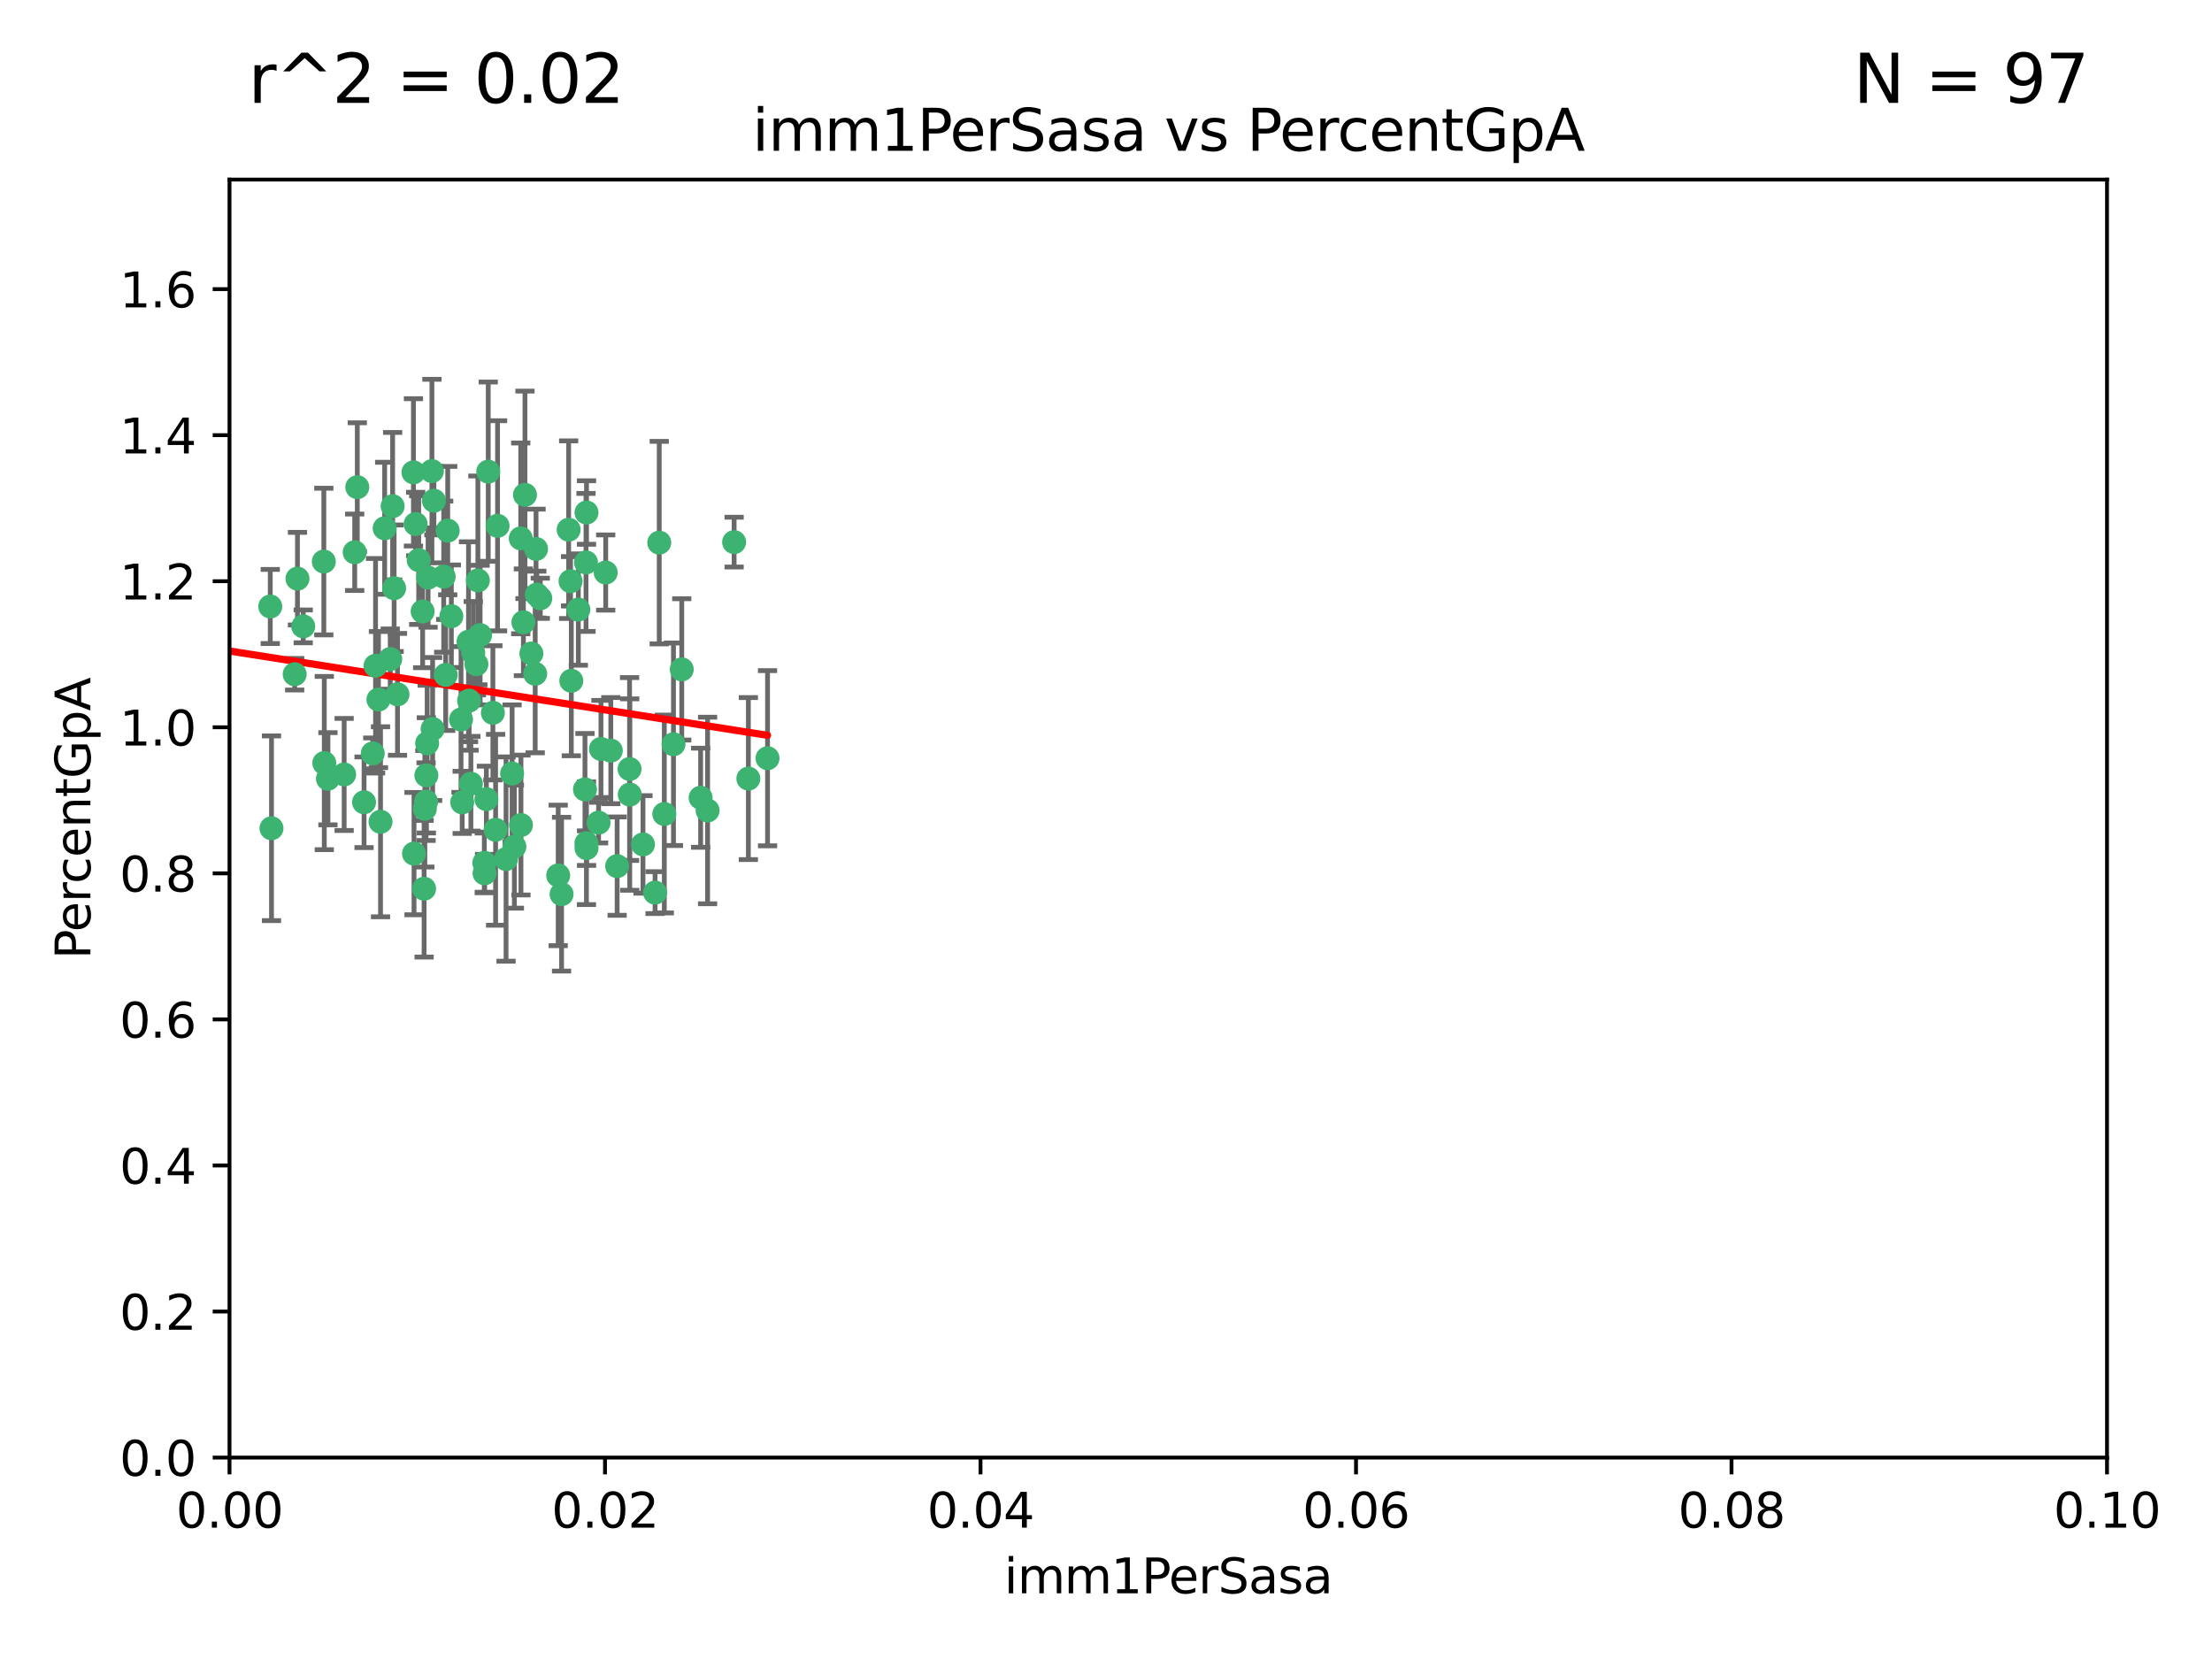 <?xml version="1.0" encoding="utf-8" standalone="no"?>
<!DOCTYPE svg PUBLIC "-//W3C//DTD SVG 1.1//EN"
  "http://www.w3.org/Graphics/SVG/1.1/DTD/svg11.dtd">
<svg xmlns:xlink="http://www.w3.org/1999/xlink" width="460.8pt" height="345.6pt" viewBox="0 0 460.8 345.6" xmlns="http://www.w3.org/2000/svg" version="1.1">
 <defs>
  <style type="text/css">*{stroke-linejoin: round; stroke-linecap: butt}</style>
 </defs>
 <g id="figure_1">
  <g id="patch_1">
   <path d="M 0 345.6 
L 460.8 345.6 
L 460.8 0 
L 0 0 
z
" style="fill: #ffffff"/>
  </g>
  <g id="axes_1">
   <g id="patch_2">
    <path d="M 47.81 303.64 
L 438.93 303.64 
L 438.93 37.411 
L 47.81 37.411 
z
" style="fill: #ffffff"/>
   </g>
   <g id="PathCollection_1">
    <defs>
     <path id="m5b95fc3843" d="M 0 1.118 
C 0.297 1.118 0.581 1 0.791 0.791 
C 1 0.581 1.118 0.297 1.118 0 
C 1.118 -0.297 1 -0.581 0.791 -0.791 
C 0.581 -1 0.297 -1.118 0 -1.118 
C -0.297 -1.118 -0.581 -1 -0.791 -0.791 
C -1 -0.581 -1.118 -0.297 -1.118 0 
C -1.118 0.297 -1 0.581 -0.791 0.791 
C -0.581 1 -0.297 1.118 0 1.118 
z
" style="stroke: #3cb371"/>
    </defs>
    <g clip-path="url(#pc6cb1f6f7a)">
     <use xlink:href="#m5b95fc3843" x="67.459" y="116.982" style="fill: #3cb371; stroke: #3cb371"/>
     <use xlink:href="#m5b95fc3843" x="67.554" y="158.957" style="fill: #3cb371; stroke: #3cb371"/>
     <use xlink:href="#m5b95fc3843" x="74.432" y="101.486" style="fill: #3cb371; stroke: #3cb371"/>
     <use xlink:href="#m5b95fc3843" x="86.128" y="98.401" style="fill: #3cb371; stroke: #3cb371"/>
     <use xlink:href="#m5b95fc3843" x="97.602" y="133.683" style="fill: #3cb371; stroke: #3cb371"/>
     <use xlink:href="#m5b95fc3843" x="109.363" y="103.085" style="fill: #3cb371; stroke: #3cb371"/>
     <use xlink:href="#m5b95fc3843" x="68.316" y="162.225" style="fill: #3cb371; stroke: #3cb371"/>
     <use xlink:href="#m5b95fc3843" x="107.155" y="176.362" style="fill: #3cb371; stroke: #3cb371"/>
     <use xlink:href="#m5b95fc3843" x="101.711" y="98.254" style="fill: #3cb371; stroke: #3cb371"/>
     <use xlink:href="#m5b95fc3843" x="99.243" y="138.364" style="fill: #3cb371; stroke: #3cb371"/>
     <use xlink:href="#m5b95fc3843" x="100.894" y="179.756" style="fill: #3cb371; stroke: #3cb371"/>
     <use xlink:href="#m5b95fc3843" x="108.482" y="112.153" style="fill: #3cb371; stroke: #3cb371"/>
     <use xlink:href="#m5b95fc3843" x="93.269" y="110.535" style="fill: #3cb371; stroke: #3cb371"/>
     <use xlink:href="#m5b95fc3843" x="89.976" y="98.134" style="fill: #3cb371; stroke: #3cb371"/>
     <use xlink:href="#m5b95fc3843" x="103.243" y="172.86" style="fill: #3cb371; stroke: #3cb371"/>
     <use xlink:href="#m5b95fc3843" x="89.179" y="120.32" style="fill: #3cb371; stroke: #3cb371"/>
     <use xlink:href="#m5b95fc3843" x="103.652" y="109.533" style="fill: #3cb371; stroke: #3cb371"/>
     <use xlink:href="#m5b95fc3843" x="77.652" y="156.953" style="fill: #3cb371; stroke: #3cb371"/>
     <use xlink:href="#m5b95fc3843" x="94.024" y="128.365" style="fill: #3cb371; stroke: #3cb371"/>
     <use xlink:href="#m5b95fc3843" x="88.986" y="154.842" style="fill: #3cb371; stroke: #3cb371"/>
     <use xlink:href="#m5b95fc3843" x="111.83" y="123.862" style="fill: #3cb371; stroke: #3cb371"/>
     <use xlink:href="#m5b95fc3843" x="96.284" y="167.147" style="fill: #3cb371; stroke: #3cb371"/>
     <use xlink:href="#m5b95fc3843" x="78.234" y="138.691" style="fill: #3cb371; stroke: #3cb371"/>
     <use xlink:href="#m5b95fc3843" x="63.169" y="130.482" style="fill: #3cb371; stroke: #3cb371"/>
     <use xlink:href="#m5b95fc3843" x="61.967" y="120.545" style="fill: #3cb371; stroke: #3cb371"/>
     <use xlink:href="#m5b95fc3843" x="122.166" y="175.655" style="fill: #3cb371; stroke: #3cb371"/>
     <use xlink:href="#m5b95fc3843" x="82.103" y="122.537" style="fill: #3cb371; stroke: #3cb371"/>
     <use xlink:href="#m5b95fc3843" x="111.493" y="140.362" style="fill: #3cb371; stroke: #3cb371"/>
     <use xlink:href="#m5b95fc3843" x="109.034" y="129.636" style="fill: #3cb371; stroke: #3cb371"/>
     <use xlink:href="#m5b95fc3843" x="120.478" y="126.98" style="fill: #3cb371; stroke: #3cb371"/>
     <use xlink:href="#m5b95fc3843" x="82.808" y="144.645" style="fill: #3cb371; stroke: #3cb371"/>
     <use xlink:href="#m5b95fc3843" x="100.943" y="181.92" style="fill: #3cb371; stroke: #3cb371"/>
     <use xlink:href="#m5b95fc3843" x="122.186" y="176.679" style="fill: #3cb371; stroke: #3cb371"/>
     <use xlink:href="#m5b95fc3843" x="110.697" y="136.134" style="fill: #3cb371; stroke: #3cb371"/>
     <use xlink:href="#m5b95fc3843" x="118.857" y="121.078" style="fill: #3cb371; stroke: #3cb371"/>
     <use xlink:href="#m5b95fc3843" x="99.55" y="120.907" style="fill: #3cb371; stroke: #3cb371"/>
     <use xlink:href="#m5b95fc3843" x="112.551" y="124.634" style="fill: #3cb371; stroke: #3cb371"/>
     <use xlink:href="#m5b95fc3843" x="118.461" y="110.346" style="fill: #3cb371; stroke: #3cb371"/>
     <use xlink:href="#m5b95fc3843" x="124.695" y="171.371" style="fill: #3cb371; stroke: #3cb371"/>
     <use xlink:href="#m5b95fc3843" x="98.095" y="163.264" style="fill: #3cb371; stroke: #3cb371"/>
     <use xlink:href="#m5b95fc3843" x="81.793" y="105.447" style="fill: #3cb371; stroke: #3cb371"/>
     <use xlink:href="#m5b95fc3843" x="116.283" y="182.363" style="fill: #3cb371; stroke: #3cb371"/>
     <use xlink:href="#m5b95fc3843" x="140.298" y="155.043" style="fill: #3cb371; stroke: #3cb371"/>
     <use xlink:href="#m5b95fc3843" x="111.668" y="114.357" style="fill: #3cb371; stroke: #3cb371"/>
     <use xlink:href="#m5b95fc3843" x="152.93" y="112.931" style="fill: #3cb371; stroke: #3cb371"/>
     <use xlink:href="#m5b95fc3843" x="106.682" y="161.137" style="fill: #3cb371; stroke: #3cb371"/>
     <use xlink:href="#m5b95fc3843" x="56.558" y="172.543" style="fill: #3cb371; stroke: #3cb371"/>
     <use xlink:href="#m5b95fc3843" x="61.387" y="140.449" style="fill: #3cb371; stroke: #3cb371"/>
     <use xlink:href="#m5b95fc3843" x="86.249" y="177.824" style="fill: #3cb371; stroke: #3cb371"/>
     <use xlink:href="#m5b95fc3843" x="142.022" y="139.448" style="fill: #3cb371; stroke: #3cb371"/>
     <use xlink:href="#m5b95fc3843" x="40.693" y="187.353" style="fill: #3cb371; stroke: #3cb371"/>
     <use xlink:href="#m5b95fc3843" x="159.892" y="157.95" style="fill: #3cb371; stroke: #3cb371"/>
     <use xlink:href="#m5b95fc3843" x="136.462" y="185.947" style="fill: #3cb371; stroke: #3cb371"/>
     <use xlink:href="#m5b95fc3843" x="121.86" y="164.453" style="fill: #3cb371; stroke: #3cb371"/>
     <use xlink:href="#m5b95fc3843" x="56.301" y="126.344" style="fill: #3cb371; stroke: #3cb371"/>
     <use xlink:href="#m5b95fc3843" x="97.72" y="145.956" style="fill: #3cb371; stroke: #3cb371"/>
     <use xlink:href="#m5b95fc3843" x="90.393" y="104.304" style="fill: #3cb371; stroke: #3cb371"/>
     <use xlink:href="#m5b95fc3843" x="155.898" y="162.195" style="fill: #3cb371; stroke: #3cb371"/>
     <use xlink:href="#m5b95fc3843" x="88.818" y="161.521" style="fill: #3cb371; stroke: #3cb371"/>
     <use xlink:href="#m5b95fc3843" x="73.891" y="115.048" style="fill: #3cb371; stroke: #3cb371"/>
     <use xlink:href="#m5b95fc3843" x="108.524" y="171.872" style="fill: #3cb371; stroke: #3cb371"/>
     <use xlink:href="#m5b95fc3843" x="147.405" y="168.836" style="fill: #3cb371; stroke: #3cb371"/>
     <use xlink:href="#m5b95fc3843" x="131.187" y="165.521" style="fill: #3cb371; stroke: #3cb371"/>
     <use xlink:href="#m5b95fc3843" x="78.838" y="145.734" style="fill: #3cb371; stroke: #3cb371"/>
     <use xlink:href="#m5b95fc3843" x="102.676" y="148.498" style="fill: #3cb371; stroke: #3cb371"/>
     <use xlink:href="#m5b95fc3843" x="80.132" y="110.049" style="fill: #3cb371; stroke: #3cb371"/>
     <use xlink:href="#m5b95fc3843" x="127.243" y="156.367" style="fill: #3cb371; stroke: #3cb371"/>
     <use xlink:href="#m5b95fc3843" x="79.272" y="171.192" style="fill: #3cb371; stroke: #3cb371"/>
     <use xlink:href="#m5b95fc3843" x="88.044" y="127.378" style="fill: #3cb371; stroke: #3cb371"/>
     <use xlink:href="#m5b95fc3843" x="71.693" y="161.332" style="fill: #3cb371; stroke: #3cb371"/>
     <use xlink:href="#m5b95fc3843" x="92.848" y="140.602" style="fill: #3cb371; stroke: #3cb371"/>
     <use xlink:href="#m5b95fc3843" x="75.839" y="167.123" style="fill: #3cb371; stroke: #3cb371"/>
     <use xlink:href="#m5b95fc3843" x="96.041" y="149.887" style="fill: #3cb371; stroke: #3cb371"/>
     <use xlink:href="#m5b95fc3843" x="100.017" y="132.304" style="fill: #3cb371; stroke: #3cb371"/>
     <use xlink:href="#m5b95fc3843" x="81.298" y="137.29" style="fill: #3cb371; stroke: #3cb371"/>
     <use xlink:href="#m5b95fc3843" x="133.945" y="175.905" style="fill: #3cb371; stroke: #3cb371"/>
     <use xlink:href="#m5b95fc3843" x="116.986" y="186.273" style="fill: #3cb371; stroke: #3cb371"/>
     <use xlink:href="#m5b95fc3843" x="92.431" y="120.12" style="fill: #3cb371; stroke: #3cb371"/>
     <use xlink:href="#m5b95fc3843" x="128.563" y="180.429" style="fill: #3cb371; stroke: #3cb371"/>
     <use xlink:href="#m5b95fc3843" x="87.225" y="116.68" style="fill: #3cb371; stroke: #3cb371"/>
     <use xlink:href="#m5b95fc3843" x="90.124" y="151.858" style="fill: #3cb371; stroke: #3cb371"/>
     <use xlink:href="#m5b95fc3843" x="138.39" y="169.57" style="fill: #3cb371; stroke: #3cb371"/>
     <use xlink:href="#m5b95fc3843" x="98.59" y="136.038" style="fill: #3cb371; stroke: #3cb371"/>
     <use xlink:href="#m5b95fc3843" x="126.179" y="119.268" style="fill: #3cb371; stroke: #3cb371"/>
     <use xlink:href="#m5b95fc3843" x="105.419" y="178.957" style="fill: #3cb371; stroke: #3cb371"/>
     <use xlink:href="#m5b95fc3843" x="131.149" y="160.199" style="fill: #3cb371; stroke: #3cb371"/>
     <use xlink:href="#m5b95fc3843" x="88.502" y="168.483" style="fill: #3cb371; stroke: #3cb371"/>
     <use xlink:href="#m5b95fc3843" x="145.954" y="166.179" style="fill: #3cb371; stroke: #3cb371"/>
     <use xlink:href="#m5b95fc3843" x="101.324" y="166.473" style="fill: #3cb371; stroke: #3cb371"/>
     <use xlink:href="#m5b95fc3843" x="122.181" y="106.768" style="fill: #3cb371; stroke: #3cb371"/>
     <use xlink:href="#m5b95fc3843" x="119.015" y="141.821" style="fill: #3cb371; stroke: #3cb371"/>
     <use xlink:href="#m5b95fc3843" x="88.348" y="185.138" style="fill: #3cb371; stroke: #3cb371"/>
     <use xlink:href="#m5b95fc3843" x="88.756" y="166.993" style="fill: #3cb371; stroke: #3cb371"/>
     <use xlink:href="#m5b95fc3843" x="137.331" y="113.042" style="fill: #3cb371; stroke: #3cb371"/>
     <use xlink:href="#m5b95fc3843" x="86.588" y="109.163" style="fill: #3cb371; stroke: #3cb371"/>
     <use xlink:href="#m5b95fc3843" x="125.19" y="156.022" style="fill: #3cb371; stroke: #3cb371"/>
     <use xlink:href="#m5b95fc3843" x="122.075" y="117.163" style="fill: #3cb371; stroke: #3cb371"/>
    </g>
   </g>
   <g id="matplotlib.axis_1">
    <g id="xtick_1">
     <g id="line2d_1">
      <defs>
       <path id="m3a36b69180" d="M 0 0 
L 0 3.5 
" style="stroke: #000000; stroke-width: 0.8"/>
      </defs>
      <g>
       <use xlink:href="#m3a36b69180" x="47.81" y="303.64" style="stroke: #000000; stroke-width: 0.8"/>
      </g>
     </g>
     <g id="text_1">
      <!-- 0.00 -->
      <g transform="translate(36.677 318.238)scale(0.1 -0.1)">
       <defs>
        <path id="DejaVuSans-30" d="M 2034 4250 
Q 1547 4250 1301 3770 
Q 1056 3291 1056 2328 
Q 1056 1369 1301 889 
Q 1547 409 2034 409 
Q 2525 409 2770 889 
Q 3016 1369 3016 2328 
Q 3016 3291 2770 3770 
Q 2525 4250 2034 4250 
z
M 2034 4750 
Q 2819 4750 3233 4129 
Q 3647 3509 3647 2328 
Q 3647 1150 3233 529 
Q 2819 -91 2034 -91 
Q 1250 -91 836 529 
Q 422 1150 422 2328 
Q 422 3509 836 4129 
Q 1250 4750 2034 4750 
z
" transform="scale(0.016)"/>
        <path id="DejaVuSans-2e" d="M 684 794 
L 1344 794 
L 1344 0 
L 684 0 
L 684 794 
z
" transform="scale(0.016)"/>
       </defs>
       <use xlink:href="#DejaVuSans-30"/>
       <use xlink:href="#DejaVuSans-2e" x="63.623"/>
       <use xlink:href="#DejaVuSans-30" x="95.41"/>
       <use xlink:href="#DejaVuSans-30" x="159.033"/>
      </g>
     </g>
    </g>
    <g id="xtick_2">
     <g id="line2d_2">
      <g>
       <use xlink:href="#m3a36b69180" x="126.034" y="303.64" style="stroke: #000000; stroke-width: 0.8"/>
      </g>
     </g>
     <g id="text_2">
      <!-- 0.02 -->
      <g transform="translate(114.901 318.238)scale(0.1 -0.1)">
       <defs>
        <path id="DejaVuSans-32" d="M 1228 531 
L 3431 531 
L 3431 0 
L 469 0 
L 469 531 
Q 828 903 1448 1529 
Q 2069 2156 2228 2338 
Q 2531 2678 2651 2914 
Q 2772 3150 2772 3378 
Q 2772 3750 2511 3984 
Q 2250 4219 1831 4219 
Q 1534 4219 1204 4116 
Q 875 4013 500 3803 
L 500 4441 
Q 881 4594 1212 4672 
Q 1544 4750 1819 4750 
Q 2544 4750 2975 4387 
Q 3406 4025 3406 3419 
Q 3406 3131 3298 2873 
Q 3191 2616 2906 2266 
Q 2828 2175 2409 1742 
Q 1991 1309 1228 531 
z
" transform="scale(0.016)"/>
       </defs>
       <use xlink:href="#DejaVuSans-30"/>
       <use xlink:href="#DejaVuSans-2e" x="63.623"/>
       <use xlink:href="#DejaVuSans-30" x="95.41"/>
       <use xlink:href="#DejaVuSans-32" x="159.033"/>
      </g>
     </g>
    </g>
    <g id="xtick_3">
     <g id="line2d_3">
      <g>
       <use xlink:href="#m3a36b69180" x="204.258" y="303.64" style="stroke: #000000; stroke-width: 0.8"/>
      </g>
     </g>
     <g id="text_3">
      <!-- 0.04 -->
      <g transform="translate(193.125 318.238)scale(0.1 -0.1)">
       <defs>
        <path id="DejaVuSans-34" d="M 2419 4116 
L 825 1625 
L 2419 1625 
L 2419 4116 
z
M 2253 4666 
L 3047 4666 
L 3047 1625 
L 3713 1625 
L 3713 1100 
L 3047 1100 
L 3047 0 
L 2419 0 
L 2419 1100 
L 313 1100 
L 313 1709 
L 2253 4666 
z
" transform="scale(0.016)"/>
       </defs>
       <use xlink:href="#DejaVuSans-30"/>
       <use xlink:href="#DejaVuSans-2e" x="63.623"/>
       <use xlink:href="#DejaVuSans-30" x="95.41"/>
       <use xlink:href="#DejaVuSans-34" x="159.033"/>
      </g>
     </g>
    </g>
    <g id="xtick_4">
     <g id="line2d_4">
      <g>
       <use xlink:href="#m3a36b69180" x="282.482" y="303.64" style="stroke: #000000; stroke-width: 0.8"/>
      </g>
     </g>
     <g id="text_4">
      <!-- 0.06 -->
      <g transform="translate(271.349 318.238)scale(0.1 -0.1)">
       <defs>
        <path id="DejaVuSans-36" d="M 2113 2584 
Q 1688 2584 1439 2293 
Q 1191 2003 1191 1497 
Q 1191 994 1439 701 
Q 1688 409 2113 409 
Q 2538 409 2786 701 
Q 3034 994 3034 1497 
Q 3034 2003 2786 2293 
Q 2538 2584 2113 2584 
z
M 3366 4563 
L 3366 3988 
Q 3128 4100 2886 4159 
Q 2644 4219 2406 4219 
Q 1781 4219 1451 3797 
Q 1122 3375 1075 2522 
Q 1259 2794 1537 2939 
Q 1816 3084 2150 3084 
Q 2853 3084 3261 2657 
Q 3669 2231 3669 1497 
Q 3669 778 3244 343 
Q 2819 -91 2113 -91 
Q 1303 -91 875 529 
Q 447 1150 447 2328 
Q 447 3434 972 4092 
Q 1497 4750 2381 4750 
Q 2619 4750 2861 4703 
Q 3103 4656 3366 4563 
z
" transform="scale(0.016)"/>
       </defs>
       <use xlink:href="#DejaVuSans-30"/>
       <use xlink:href="#DejaVuSans-2e" x="63.623"/>
       <use xlink:href="#DejaVuSans-30" x="95.41"/>
       <use xlink:href="#DejaVuSans-36" x="159.033"/>
      </g>
     </g>
    </g>
    <g id="xtick_5">
     <g id="line2d_5">
      <g>
       <use xlink:href="#m3a36b69180" x="360.706" y="303.64" style="stroke: #000000; stroke-width: 0.8"/>
      </g>
     </g>
     <g id="text_5">
      <!-- 0.08 -->
      <g transform="translate(349.573 318.238)scale(0.1 -0.1)">
       <defs>
        <path id="DejaVuSans-38" d="M 2034 2216 
Q 1584 2216 1326 1975 
Q 1069 1734 1069 1313 
Q 1069 891 1326 650 
Q 1584 409 2034 409 
Q 2484 409 2743 651 
Q 3003 894 3003 1313 
Q 3003 1734 2745 1975 
Q 2488 2216 2034 2216 
z
M 1403 2484 
Q 997 2584 770 2862 
Q 544 3141 544 3541 
Q 544 4100 942 4425 
Q 1341 4750 2034 4750 
Q 2731 4750 3128 4425 
Q 3525 4100 3525 3541 
Q 3525 3141 3298 2862 
Q 3072 2584 2669 2484 
Q 3125 2378 3379 2068 
Q 3634 1759 3634 1313 
Q 3634 634 3220 271 
Q 2806 -91 2034 -91 
Q 1263 -91 848 271 
Q 434 634 434 1313 
Q 434 1759 690 2068 
Q 947 2378 1403 2484 
z
M 1172 3481 
Q 1172 3119 1398 2916 
Q 1625 2713 2034 2713 
Q 2441 2713 2670 2916 
Q 2900 3119 2900 3481 
Q 2900 3844 2670 4047 
Q 2441 4250 2034 4250 
Q 1625 4250 1398 4047 
Q 1172 3844 1172 3481 
z
" transform="scale(0.016)"/>
       </defs>
       <use xlink:href="#DejaVuSans-30"/>
       <use xlink:href="#DejaVuSans-2e" x="63.623"/>
       <use xlink:href="#DejaVuSans-30" x="95.41"/>
       <use xlink:href="#DejaVuSans-38" x="159.033"/>
      </g>
     </g>
    </g>
    <g id="xtick_6">
     <g id="line2d_6">
      <g>
       <use xlink:href="#m3a36b69180" x="438.93" y="303.64" style="stroke: #000000; stroke-width: 0.8"/>
      </g>
     </g>
     <g id="text_6">
      <!-- 0.10 -->
      <g transform="translate(427.797 318.238)scale(0.1 -0.1)">
       <defs>
        <path id="DejaVuSans-31" d="M 794 531 
L 1825 531 
L 1825 4091 
L 703 3866 
L 703 4441 
L 1819 4666 
L 2450 4666 
L 2450 531 
L 3481 531 
L 3481 0 
L 794 0 
L 794 531 
z
" transform="scale(0.016)"/>
       </defs>
       <use xlink:href="#DejaVuSans-30"/>
       <use xlink:href="#DejaVuSans-2e" x="63.623"/>
       <use xlink:href="#DejaVuSans-31" x="95.41"/>
       <use xlink:href="#DejaVuSans-30" x="159.033"/>
      </g>
     </g>
    </g>
    <g id="text_7">
     <!-- imm1PerSasa -->
     <g transform="translate(209.186 331.917)scale(0.1 -0.1)">
      <defs>
       <path id="DejaVuSans-69" d="M 603 3500 
L 1178 3500 
L 1178 0 
L 603 0 
L 603 3500 
z
M 603 4863 
L 1178 4863 
L 1178 4134 
L 603 4134 
L 603 4863 
z
" transform="scale(0.016)"/>
       <path id="DejaVuSans-6d" d="M 3328 2828 
Q 3544 3216 3844 3400 
Q 4144 3584 4550 3584 
Q 5097 3584 5394 3201 
Q 5691 2819 5691 2113 
L 5691 0 
L 5113 0 
L 5113 2094 
Q 5113 2597 4934 2840 
Q 4756 3084 4391 3084 
Q 3944 3084 3684 2787 
Q 3425 2491 3425 1978 
L 3425 0 
L 2847 0 
L 2847 2094 
Q 2847 2600 2669 2842 
Q 2491 3084 2119 3084 
Q 1678 3084 1418 2786 
Q 1159 2488 1159 1978 
L 1159 0 
L 581 0 
L 581 3500 
L 1159 3500 
L 1159 2956 
Q 1356 3278 1631 3431 
Q 1906 3584 2284 3584 
Q 2666 3584 2933 3390 
Q 3200 3197 3328 2828 
z
" transform="scale(0.016)"/>
       <path id="DejaVuSans-50" d="M 1259 4147 
L 1259 2394 
L 2053 2394 
Q 2494 2394 2734 2622 
Q 2975 2850 2975 3272 
Q 2975 3691 2734 3919 
Q 2494 4147 2053 4147 
L 1259 4147 
z
M 628 4666 
L 2053 4666 
Q 2838 4666 3239 4311 
Q 3641 3956 3641 3272 
Q 3641 2581 3239 2228 
Q 2838 1875 2053 1875 
L 1259 1875 
L 1259 0 
L 628 0 
L 628 4666 
z
" transform="scale(0.016)"/>
       <path id="DejaVuSans-65" d="M 3597 1894 
L 3597 1613 
L 953 1613 
Q 991 1019 1311 708 
Q 1631 397 2203 397 
Q 2534 397 2845 478 
Q 3156 559 3463 722 
L 3463 178 
Q 3153 47 2828 -22 
Q 2503 -91 2169 -91 
Q 1331 -91 842 396 
Q 353 884 353 1716 
Q 353 2575 817 3079 
Q 1281 3584 2069 3584 
Q 2775 3584 3186 3129 
Q 3597 2675 3597 1894 
z
M 3022 2063 
Q 3016 2534 2758 2815 
Q 2500 3097 2075 3097 
Q 1594 3097 1305 2825 
Q 1016 2553 972 2059 
L 3022 2063 
z
" transform="scale(0.016)"/>
       <path id="DejaVuSans-72" d="M 2631 2963 
Q 2534 3019 2420 3045 
Q 2306 3072 2169 3072 
Q 1681 3072 1420 2755 
Q 1159 2438 1159 1844 
L 1159 0 
L 581 0 
L 581 3500 
L 1159 3500 
L 1159 2956 
Q 1341 3275 1631 3429 
Q 1922 3584 2338 3584 
Q 2397 3584 2469 3576 
Q 2541 3569 2628 3553 
L 2631 2963 
z
" transform="scale(0.016)"/>
       <path id="DejaVuSans-53" d="M 3425 4513 
L 3425 3897 
Q 3066 4069 2747 4153 
Q 2428 4238 2131 4238 
Q 1616 4238 1336 4038 
Q 1056 3838 1056 3469 
Q 1056 3159 1242 3001 
Q 1428 2844 1947 2747 
L 2328 2669 
Q 3034 2534 3370 2195 
Q 3706 1856 3706 1288 
Q 3706 609 3251 259 
Q 2797 -91 1919 -91 
Q 1588 -91 1214 -16 
Q 841 59 441 206 
L 441 856 
Q 825 641 1194 531 
Q 1563 422 1919 422 
Q 2459 422 2753 634 
Q 3047 847 3047 1241 
Q 3047 1584 2836 1778 
Q 2625 1972 2144 2069 
L 1759 2144 
Q 1053 2284 737 2584 
Q 422 2884 422 3419 
Q 422 4038 858 4394 
Q 1294 4750 2059 4750 
Q 2388 4750 2728 4690 
Q 3069 4631 3425 4513 
z
" transform="scale(0.016)"/>
       <path id="DejaVuSans-61" d="M 2194 1759 
Q 1497 1759 1228 1600 
Q 959 1441 959 1056 
Q 959 750 1161 570 
Q 1363 391 1709 391 
Q 2188 391 2477 730 
Q 2766 1069 2766 1631 
L 2766 1759 
L 2194 1759 
z
M 3341 1997 
L 3341 0 
L 2766 0 
L 2766 531 
Q 2569 213 2275 61 
Q 1981 -91 1556 -91 
Q 1019 -91 701 211 
Q 384 513 384 1019 
Q 384 1609 779 1909 
Q 1175 2209 1959 2209 
L 2766 2209 
L 2766 2266 
Q 2766 2663 2505 2880 
Q 2244 3097 1772 3097 
Q 1472 3097 1187 3025 
Q 903 2953 641 2809 
L 641 3341 
Q 956 3463 1253 3523 
Q 1550 3584 1831 3584 
Q 2591 3584 2966 3190 
Q 3341 2797 3341 1997 
z
" transform="scale(0.016)"/>
       <path id="DejaVuSans-73" d="M 2834 3397 
L 2834 2853 
Q 2591 2978 2328 3040 
Q 2066 3103 1784 3103 
Q 1356 3103 1142 2972 
Q 928 2841 928 2578 
Q 928 2378 1081 2264 
Q 1234 2150 1697 2047 
L 1894 2003 
Q 2506 1872 2764 1633 
Q 3022 1394 3022 966 
Q 3022 478 2636 193 
Q 2250 -91 1575 -91 
Q 1294 -91 989 -36 
Q 684 19 347 128 
L 347 722 
Q 666 556 975 473 
Q 1284 391 1588 391 
Q 1994 391 2212 530 
Q 2431 669 2431 922 
Q 2431 1156 2273 1281 
Q 2116 1406 1581 1522 
L 1381 1569 
Q 847 1681 609 1914 
Q 372 2147 372 2553 
Q 372 3047 722 3315 
Q 1072 3584 1716 3584 
Q 2034 3584 2315 3537 
Q 2597 3491 2834 3397 
z
" transform="scale(0.016)"/>
      </defs>
      <use xlink:href="#DejaVuSans-69"/>
      <use xlink:href="#DejaVuSans-6d" x="27.783"/>
      <use xlink:href="#DejaVuSans-6d" x="125.195"/>
      <use xlink:href="#DejaVuSans-31" x="222.607"/>
      <use xlink:href="#DejaVuSans-50" x="286.23"/>
      <use xlink:href="#DejaVuSans-65" x="342.908"/>
      <use xlink:href="#DejaVuSans-72" x="404.432"/>
      <use xlink:href="#DejaVuSans-53" x="445.545"/>
      <use xlink:href="#DejaVuSans-61" x="509.021"/>
      <use xlink:href="#DejaVuSans-73" x="570.301"/>
      <use xlink:href="#DejaVuSans-61" x="622.4"/>
     </g>
    </g>
   </g>
   <g id="matplotlib.axis_2">
    <g id="ytick_1">
     <g id="line2d_7">
      <defs>
       <path id="m031f2feb07" d="M 0 0 
L -3.5 0 
" style="stroke: #000000; stroke-width: 0.8"/>
      </defs>
      <g>
       <use xlink:href="#m031f2feb07" x="47.81" y="303.64" style="stroke: #000000; stroke-width: 0.8"/>
      </g>
     </g>
     <g id="text_8">
      <!-- 0.0 -->
      <g transform="translate(24.907 307.439)scale(0.1 -0.1)">
       <use xlink:href="#DejaVuSans-30"/>
       <use xlink:href="#DejaVuSans-2e" x="63.623"/>
       <use xlink:href="#DejaVuSans-30" x="95.41"/>
      </g>
     </g>
    </g>
    <g id="ytick_2">
     <g id="line2d_8">
      <g>
       <use xlink:href="#m031f2feb07" x="47.81" y="273.214" style="stroke: #000000; stroke-width: 0.8"/>
      </g>
     </g>
     <g id="text_9">
      <!-- 0.2 -->
      <g transform="translate(24.907 277.013)scale(0.1 -0.1)">
       <use xlink:href="#DejaVuSans-30"/>
       <use xlink:href="#DejaVuSans-2e" x="63.623"/>
       <use xlink:href="#DejaVuSans-32" x="95.41"/>
      </g>
     </g>
    </g>
    <g id="ytick_3">
     <g id="line2d_9">
      <g>
       <use xlink:href="#m031f2feb07" x="47.81" y="242.788" style="stroke: #000000; stroke-width: 0.8"/>
      </g>
     </g>
     <g id="text_10">
      <!-- 0.4 -->
      <g transform="translate(24.907 246.587)scale(0.1 -0.1)">
       <use xlink:href="#DejaVuSans-30"/>
       <use xlink:href="#DejaVuSans-2e" x="63.623"/>
       <use xlink:href="#DejaVuSans-34" x="95.41"/>
      </g>
     </g>
    </g>
    <g id="ytick_4">
     <g id="line2d_10">
      <g>
       <use xlink:href="#m031f2feb07" x="47.81" y="212.362" style="stroke: #000000; stroke-width: 0.8"/>
      </g>
     </g>
     <g id="text_11">
      <!-- 0.6 -->
      <g transform="translate(24.907 216.161)scale(0.1 -0.1)">
       <use xlink:href="#DejaVuSans-30"/>
       <use xlink:href="#DejaVuSans-2e" x="63.623"/>
       <use xlink:href="#DejaVuSans-36" x="95.41"/>
      </g>
     </g>
    </g>
    <g id="ytick_5">
     <g id="line2d_11">
      <g>
       <use xlink:href="#m031f2feb07" x="47.81" y="181.935" style="stroke: #000000; stroke-width: 0.8"/>
      </g>
     </g>
     <g id="text_12">
      <!-- 0.8 -->
      <g transform="translate(24.907 185.735)scale(0.1 -0.1)">
       <use xlink:href="#DejaVuSans-30"/>
       <use xlink:href="#DejaVuSans-2e" x="63.623"/>
       <use xlink:href="#DejaVuSans-38" x="95.41"/>
      </g>
     </g>
    </g>
    <g id="ytick_6">
     <g id="line2d_12">
      <g>
       <use xlink:href="#m031f2feb07" x="47.81" y="151.509" style="stroke: #000000; stroke-width: 0.8"/>
      </g>
     </g>
     <g id="text_13">
      <!-- 1.0 -->
      <g transform="translate(24.907 155.308)scale(0.1 -0.1)">
       <use xlink:href="#DejaVuSans-31"/>
       <use xlink:href="#DejaVuSans-2e" x="63.623"/>
       <use xlink:href="#DejaVuSans-30" x="95.41"/>
      </g>
     </g>
    </g>
    <g id="ytick_7">
     <g id="line2d_13">
      <g>
       <use xlink:href="#m031f2feb07" x="47.81" y="121.083" style="stroke: #000000; stroke-width: 0.8"/>
      </g>
     </g>
     <g id="text_14">
      <!-- 1.2 -->
      <g transform="translate(24.907 124.882)scale(0.1 -0.1)">
       <use xlink:href="#DejaVuSans-31"/>
       <use xlink:href="#DejaVuSans-2e" x="63.623"/>
       <use xlink:href="#DejaVuSans-32" x="95.41"/>
      </g>
     </g>
    </g>
    <g id="ytick_8">
     <g id="line2d_14">
      <g>
       <use xlink:href="#m031f2feb07" x="47.81" y="90.657" style="stroke: #000000; stroke-width: 0.8"/>
      </g>
     </g>
     <g id="text_15">
      <!-- 1.4 -->
      <g transform="translate(24.907 94.456)scale(0.1 -0.1)">
       <use xlink:href="#DejaVuSans-31"/>
       <use xlink:href="#DejaVuSans-2e" x="63.623"/>
       <use xlink:href="#DejaVuSans-34" x="95.41"/>
      </g>
     </g>
    </g>
    <g id="ytick_9">
     <g id="line2d_15">
      <g>
       <use xlink:href="#m031f2feb07" x="47.81" y="60.231" style="stroke: #000000; stroke-width: 0.8"/>
      </g>
     </g>
     <g id="text_16">
      <!-- 1.6 -->
      <g transform="translate(24.907 64.03)scale(0.1 -0.1)">
       <use xlink:href="#DejaVuSans-31"/>
       <use xlink:href="#DejaVuSans-2e" x="63.623"/>
       <use xlink:href="#DejaVuSans-36" x="95.41"/>
      </g>
     </g>
    </g>
    <g id="text_17">
     <!-- PercentGpA -->
     <g transform="translate(18.827 199.802)rotate(-90)scale(0.1 -0.1)">
      <defs>
       <path id="DejaVuSans-63" d="M 3122 3366 
L 3122 2828 
Q 2878 2963 2633 3030 
Q 2388 3097 2138 3097 
Q 1578 3097 1268 2742 
Q 959 2388 959 1747 
Q 959 1106 1268 751 
Q 1578 397 2138 397 
Q 2388 397 2633 464 
Q 2878 531 3122 666 
L 3122 134 
Q 2881 22 2623 -34 
Q 2366 -91 2075 -91 
Q 1284 -91 818 406 
Q 353 903 353 1747 
Q 353 2603 823 3093 
Q 1294 3584 2113 3584 
Q 2378 3584 2631 3529 
Q 2884 3475 3122 3366 
z
" transform="scale(0.016)"/>
       <path id="DejaVuSans-6e" d="M 3513 2113 
L 3513 0 
L 2938 0 
L 2938 2094 
Q 2938 2591 2744 2837 
Q 2550 3084 2163 3084 
Q 1697 3084 1428 2787 
Q 1159 2491 1159 1978 
L 1159 0 
L 581 0 
L 581 3500 
L 1159 3500 
L 1159 2956 
Q 1366 3272 1645 3428 
Q 1925 3584 2291 3584 
Q 2894 3584 3203 3211 
Q 3513 2838 3513 2113 
z
" transform="scale(0.016)"/>
       <path id="DejaVuSans-74" d="M 1172 4494 
L 1172 3500 
L 2356 3500 
L 2356 3053 
L 1172 3053 
L 1172 1153 
Q 1172 725 1289 603 
Q 1406 481 1766 481 
L 2356 481 
L 2356 0 
L 1766 0 
Q 1100 0 847 248 
Q 594 497 594 1153 
L 594 3053 
L 172 3053 
L 172 3500 
L 594 3500 
L 594 4494 
L 1172 4494 
z
" transform="scale(0.016)"/>
       <path id="DejaVuSans-47" d="M 3809 666 
L 3809 1919 
L 2778 1919 
L 2778 2438 
L 4434 2438 
L 4434 434 
Q 4069 175 3628 42 
Q 3188 -91 2688 -91 
Q 1594 -91 976 548 
Q 359 1188 359 2328 
Q 359 3472 976 4111 
Q 1594 4750 2688 4750 
Q 3144 4750 3555 4637 
Q 3966 4525 4313 4306 
L 4313 3634 
Q 3963 3931 3569 4081 
Q 3175 4231 2741 4231 
Q 1884 4231 1454 3753 
Q 1025 3275 1025 2328 
Q 1025 1384 1454 906 
Q 1884 428 2741 428 
Q 3075 428 3337 486 
Q 3600 544 3809 666 
z
" transform="scale(0.016)"/>
       <path id="DejaVuSans-70" d="M 1159 525 
L 1159 -1331 
L 581 -1331 
L 581 3500 
L 1159 3500 
L 1159 2969 
Q 1341 3281 1617 3432 
Q 1894 3584 2278 3584 
Q 2916 3584 3314 3078 
Q 3713 2572 3713 1747 
Q 3713 922 3314 415 
Q 2916 -91 2278 -91 
Q 1894 -91 1617 61 
Q 1341 213 1159 525 
z
M 3116 1747 
Q 3116 2381 2855 2742 
Q 2594 3103 2138 3103 
Q 1681 3103 1420 2742 
Q 1159 2381 1159 1747 
Q 1159 1113 1420 752 
Q 1681 391 2138 391 
Q 2594 391 2855 752 
Q 3116 1113 3116 1747 
z
" transform="scale(0.016)"/>
       <path id="DejaVuSans-41" d="M 2188 4044 
L 1331 1722 
L 3047 1722 
L 2188 4044 
z
M 1831 4666 
L 2547 4666 
L 4325 0 
L 3669 0 
L 3244 1197 
L 1141 1197 
L 716 0 
L 50 0 
L 1831 4666 
z
" transform="scale(0.016)"/>
      </defs>
      <use xlink:href="#DejaVuSans-50"/>
      <use xlink:href="#DejaVuSans-65" x="56.678"/>
      <use xlink:href="#DejaVuSans-72" x="118.201"/>
      <use xlink:href="#DejaVuSans-63" x="157.064"/>
      <use xlink:href="#DejaVuSans-65" x="212.045"/>
      <use xlink:href="#DejaVuSans-6e" x="273.568"/>
      <use xlink:href="#DejaVuSans-74" x="336.947"/>
      <use xlink:href="#DejaVuSans-47" x="376.156"/>
      <use xlink:href="#DejaVuSans-70" x="453.646"/>
      <use xlink:href="#DejaVuSans-41" x="517.123"/>
     </g>
    </g>
   </g>
   <g id="LineCollection_1">
    <path d="M 67.459 132.255 
L 67.459 101.709 
" clip-path="url(#pc6cb1f6f7a)" style="fill: none; stroke: #696969"/>
    <path d="M 67.554 177.002 
L 67.554 140.912 
" clip-path="url(#pc6cb1f6f7a)" style="fill: none; stroke: #696969"/>
    <path d="M 74.432 114.895 
L 74.432 88.076 
" clip-path="url(#pc6cb1f6f7a)" style="fill: none; stroke: #696969"/>
    <path d="M 86.128 113.747 
L 86.128 83.055 
" clip-path="url(#pc6cb1f6f7a)" style="fill: none; stroke: #696969"/>
    <path d="M 97.602 154.5 
L 97.602 112.865 
" clip-path="url(#pc6cb1f6f7a)" style="fill: none; stroke: #696969"/>
    <path d="M 109.363 124.694 
L 109.363 81.476 
" clip-path="url(#pc6cb1f6f7a)" style="fill: none; stroke: #696969"/>
    <path d="M 68.316 171.83 
L 68.316 152.619 
" clip-path="url(#pc6cb1f6f7a)" style="fill: none; stroke: #696969"/>
    <path d="M 107.155 189.184 
L 107.155 163.541 
" clip-path="url(#pc6cb1f6f7a)" style="fill: none; stroke: #696969"/>
    <path d="M 101.711 116.923 
L 101.711 79.585 
" clip-path="url(#pc6cb1f6f7a)" style="fill: none; stroke: #696969"/>
    <path d="M 99.243 144.76 
L 99.243 131.968 
" clip-path="url(#pc6cb1f6f7a)" style="fill: none; stroke: #696969"/>
    <path d="M 100.894 185.972 
L 100.894 173.54 
" clip-path="url(#pc6cb1f6f7a)" style="fill: none; stroke: #696969"/>
    <path d="M 108.482 132.021 
L 108.482 92.284 
" clip-path="url(#pc6cb1f6f7a)" style="fill: none; stroke: #696969"/>
    <path d="M 93.269 123.901 
L 93.269 97.169 
" clip-path="url(#pc6cb1f6f7a)" style="fill: none; stroke: #696969"/>
    <path d="M 89.976 117.248 
L 89.976 79.021 
" clip-path="url(#pc6cb1f6f7a)" style="fill: none; stroke: #696969"/>
    <path d="M 103.243 192.74 
L 103.243 152.98 
" clip-path="url(#pc6cb1f6f7a)" style="fill: none; stroke: #696969"/>
    <path d="M 89.179 130.663 
L 89.179 109.977 
" clip-path="url(#pc6cb1f6f7a)" style="fill: none; stroke: #696969"/>
    <path d="M 103.652 131.421 
L 103.652 87.646 
" clip-path="url(#pc6cb1f6f7a)" style="fill: none; stroke: #696969"/>
    <path d="M 77.652 160.173 
L 77.652 153.733 
" clip-path="url(#pc6cb1f6f7a)" style="fill: none; stroke: #696969"/>
    <path d="M 94.024 139.043 
L 94.024 117.686 
" clip-path="url(#pc6cb1f6f7a)" style="fill: none; stroke: #696969"/>
    <path d="M 88.986 166.929 
L 88.986 142.754 
" clip-path="url(#pc6cb1f6f7a)" style="fill: none; stroke: #696969"/>
    <path d="M 111.83 128.739 
L 111.83 118.986 
" clip-path="url(#pc6cb1f6f7a)" style="fill: none; stroke: #696969"/>
    <path d="M 96.284 173.62 
L 96.284 160.674 
" clip-path="url(#pc6cb1f6f7a)" style="fill: none; stroke: #696969"/>
    <path d="M 78.234 161.036 
L 78.234 116.346 
" clip-path="url(#pc6cb1f6f7a)" style="fill: none; stroke: #696969"/>
    <path d="M 63.169 133.902 
L 63.169 127.061 
" clip-path="url(#pc6cb1f6f7a)" style="fill: none; stroke: #696969"/>
    <path d="M 61.967 130.19 
L 61.967 110.9 
" clip-path="url(#pc6cb1f6f7a)" style="fill: none; stroke: #696969"/>
    <path d="M 122.166 188.444 
L 122.166 162.866 
" clip-path="url(#pc6cb1f6f7a)" style="fill: none; stroke: #696969"/>
    <path d="M 82.103 135.711 
L 82.103 109.363 
" clip-path="url(#pc6cb1f6f7a)" style="fill: none; stroke: #696969"/>
    <path d="M 111.493 156.819 
L 111.493 123.905 
" clip-path="url(#pc6cb1f6f7a)" style="fill: none; stroke: #696969"/>
    <path d="M 109.034 140.754 
L 109.034 118.518 
" clip-path="url(#pc6cb1f6f7a)" style="fill: none; stroke: #696969"/>
    <path d="M 120.478 138.575 
L 120.478 115.385 
" clip-path="url(#pc6cb1f6f7a)" style="fill: none; stroke: #696969"/>
    <path d="M 82.808 157.336 
L 82.808 131.955 
" clip-path="url(#pc6cb1f6f7a)" style="fill: none; stroke: #696969"/>
    <path d="M 100.943 185.869 
L 100.943 177.971 
" clip-path="url(#pc6cb1f6f7a)" style="fill: none; stroke: #696969"/>
    <path d="M 122.186 180.279 
L 122.186 173.079 
" clip-path="url(#pc6cb1f6f7a)" style="fill: none; stroke: #696969"/>
    <path d="M 110.697 136.935 
L 110.697 135.333 
" clip-path="url(#pc6cb1f6f7a)" style="fill: none; stroke: #696969"/>
    <path d="M 118.857 126.205 
L 118.857 115.951 
" clip-path="url(#pc6cb1f6f7a)" style="fill: none; stroke: #696969"/>
    <path d="M 99.55 142.66 
L 99.55 99.154 
" clip-path="url(#pc6cb1f6f7a)" style="fill: none; stroke: #696969"/>
    <path d="M 112.551 128.819 
L 112.551 120.448 
" clip-path="url(#pc6cb1f6f7a)" style="fill: none; stroke: #696969"/>
    <path d="M 118.461 128.85 
L 118.461 91.842 
" clip-path="url(#pc6cb1f6f7a)" style="fill: none; stroke: #696969"/>
    <path d="M 124.695 175.605 
L 124.695 167.137 
" clip-path="url(#pc6cb1f6f7a)" style="fill: none; stroke: #696969"/>
    <path d="M 98.095 173.13 
L 98.095 153.397 
" clip-path="url(#pc6cb1f6f7a)" style="fill: none; stroke: #696969"/>
    <path d="M 81.793 120.8 
L 81.793 90.093 
" clip-path="url(#pc6cb1f6f7a)" style="fill: none; stroke: #696969"/>
    <path d="M 116.283 197.002 
L 116.283 167.724 
" clip-path="url(#pc6cb1f6f7a)" style="fill: none; stroke: #696969"/>
    <path d="M 140.298 176.135 
L 140.298 133.95 
" clip-path="url(#pc6cb1f6f7a)" style="fill: none; stroke: #696969"/>
    <path d="M 111.668 122.649 
L 111.668 106.064 
" clip-path="url(#pc6cb1f6f7a)" style="fill: none; stroke: #696969"/>
    <path d="M 152.93 118.118 
L 152.93 107.744 
" clip-path="url(#pc6cb1f6f7a)" style="fill: none; stroke: #696969"/>
    <path d="M 106.682 175.428 
L 106.682 146.847 
" clip-path="url(#pc6cb1f6f7a)" style="fill: none; stroke: #696969"/>
    <path d="M 56.558 191.778 
L 56.558 153.307 
" clip-path="url(#pc6cb1f6f7a)" style="fill: none; stroke: #696969"/>
    <path d="M 61.387 143.736 
L 61.387 137.163 
" clip-path="url(#pc6cb1f6f7a)" style="fill: none; stroke: #696969"/>
    <path d="M 86.249 190.564 
L 86.249 165.085 
" clip-path="url(#pc6cb1f6f7a)" style="fill: none; stroke: #696969"/>
    <path d="M 142.022 154.167 
L 142.022 124.729 
" clip-path="url(#pc6cb1f6f7a)" style="fill: none; stroke: #696969"/>
    <path d="M 40.693 206.435 
L 40.693 168.272 
" clip-path="url(#pc6cb1f6f7a)" style="fill: none; stroke: #696969"/>
    <path d="M 159.892 176.196 
L 159.892 139.704 
" clip-path="url(#pc6cb1f6f7a)" style="fill: none; stroke: #696969"/>
    <path d="M 136.462 190.311 
L 136.462 181.584 
" clip-path="url(#pc6cb1f6f7a)" style="fill: none; stroke: #696969"/>
    <path d="M 121.86 176.105 
L 121.86 152.801 
" clip-path="url(#pc6cb1f6f7a)" style="fill: none; stroke: #696969"/>
    <path d="M 56.301 134.062 
L 56.301 118.625 
" clip-path="url(#pc6cb1f6f7a)" style="fill: none; stroke: #696969"/>
    <path d="M 97.72 156.281 
L 97.72 135.63 
" clip-path="url(#pc6cb1f6f7a)" style="fill: none; stroke: #696969"/>
    <path d="M 90.393 111.432 
L 90.393 97.177 
" clip-path="url(#pc6cb1f6f7a)" style="fill: none; stroke: #696969"/>
    <path d="M 155.898 179.069 
L 155.898 145.32 
" clip-path="url(#pc6cb1f6f7a)" style="fill: none; stroke: #696969"/>
    <path d="M 88.818 173.527 
L 88.818 149.515 
" clip-path="url(#pc6cb1f6f7a)" style="fill: none; stroke: #696969"/>
    <path d="M 73.891 123.01 
L 73.891 107.086 
" clip-path="url(#pc6cb1f6f7a)" style="fill: none; stroke: #696969"/>
    <path d="M 108.524 186.443 
L 108.524 157.301 
" clip-path="url(#pc6cb1f6f7a)" style="fill: none; stroke: #696969"/>
    <path d="M 147.405 188.268 
L 147.405 149.404 
" clip-path="url(#pc6cb1f6f7a)" style="fill: none; stroke: #696969"/>
    <path d="M 131.187 185.457 
L 131.187 145.585 
" clip-path="url(#pc6cb1f6f7a)" style="fill: none; stroke: #696969"/>
    <path d="M 78.838 159.908 
L 78.838 131.56 
" clip-path="url(#pc6cb1f6f7a)" style="fill: none; stroke: #696969"/>
    <path d="M 102.676 162.48 
L 102.676 134.517 
" clip-path="url(#pc6cb1f6f7a)" style="fill: none; stroke: #696969"/>
    <path d="M 80.132 123.797 
L 80.132 96.301 
" clip-path="url(#pc6cb1f6f7a)" style="fill: none; stroke: #696969"/>
    <path d="M 127.243 167.423 
L 127.243 145.312 
" clip-path="url(#pc6cb1f6f7a)" style="fill: none; stroke: #696969"/>
    <path d="M 79.272 190.985 
L 79.272 151.399 
" clip-path="url(#pc6cb1f6f7a)" style="fill: none; stroke: #696969"/>
    <path d="M 88.044 139.094 
L 88.044 115.661 
" clip-path="url(#pc6cb1f6f7a)" style="fill: none; stroke: #696969"/>
    <path d="M 71.693 173.002 
L 71.693 149.661 
" clip-path="url(#pc6cb1f6f7a)" style="fill: none; stroke: #696969"/>
    <path d="M 92.848 152.167 
L 92.848 129.037 
" clip-path="url(#pc6cb1f6f7a)" style="fill: none; stroke: #696969"/>
    <path d="M 75.839 176.565 
L 75.839 157.682 
" clip-path="url(#pc6cb1f6f7a)" style="fill: none; stroke: #696969"/>
    <path d="M 96.041 165.07 
L 96.041 134.704 
" clip-path="url(#pc6cb1f6f7a)" style="fill: none; stroke: #696969"/>
    <path d="M 100.017 146.849 
L 100.017 117.76 
" clip-path="url(#pc6cb1f6f7a)" style="fill: none; stroke: #696969"/>
    <path d="M 81.298 143.563 
L 81.298 131.018 
" clip-path="url(#pc6cb1f6f7a)" style="fill: none; stroke: #696969"/>
    <path d="M 133.945 186.065 
L 133.945 165.745 
" clip-path="url(#pc6cb1f6f7a)" style="fill: none; stroke: #696969"/>
    <path d="M 116.986 202.291 
L 116.986 170.255 
" clip-path="url(#pc6cb1f6f7a)" style="fill: none; stroke: #696969"/>
    <path d="M 92.431 135.86 
L 92.431 104.38 
" clip-path="url(#pc6cb1f6f7a)" style="fill: none; stroke: #696969"/>
    <path d="M 128.563 190.675 
L 128.563 170.183 
" clip-path="url(#pc6cb1f6f7a)" style="fill: none; stroke: #696969"/>
    <path d="M 87.225 130.081 
L 87.225 103.28 
" clip-path="url(#pc6cb1f6f7a)" style="fill: none; stroke: #696969"/>
    <path d="M 90.124 166.753 
L 90.124 136.964 
" clip-path="url(#pc6cb1f6f7a)" style="fill: none; stroke: #696969"/>
    <path d="M 138.39 190.18 
L 138.39 148.961 
" clip-path="url(#pc6cb1f6f7a)" style="fill: none; stroke: #696969"/>
    <path d="M 98.59 146.765 
L 98.59 125.312 
" clip-path="url(#pc6cb1f6f7a)" style="fill: none; stroke: #696969"/>
    <path d="M 126.179 127.104 
L 126.179 111.432 
" clip-path="url(#pc6cb1f6f7a)" style="fill: none; stroke: #696969"/>
    <path d="M 105.419 200.234 
L 105.419 157.68 
" clip-path="url(#pc6cb1f6f7a)" style="fill: none; stroke: #696969"/>
    <path d="M 131.149 179.247 
L 131.149 141.15 
" clip-path="url(#pc6cb1f6f7a)" style="fill: none; stroke: #696969"/>
    <path d="M 88.502 180.617 
L 88.502 156.348 
" clip-path="url(#pc6cb1f6f7a)" style="fill: none; stroke: #696969"/>
    <path d="M 145.954 176.503 
L 145.954 155.854 
" clip-path="url(#pc6cb1f6f7a)" style="fill: none; stroke: #696969"/>
    <path d="M 101.324 173.337 
L 101.324 159.609 
" clip-path="url(#pc6cb1f6f7a)" style="fill: none; stroke: #696969"/>
    <path d="M 122.181 113.383 
L 122.181 100.153 
" clip-path="url(#pc6cb1f6f7a)" style="fill: none; stroke: #696969"/>
    <path d="M 119.015 157.441 
L 119.015 126.201 
" clip-path="url(#pc6cb1f6f7a)" style="fill: none; stroke: #696969"/>
    <path d="M 88.348 199.374 
L 88.348 170.902 
" clip-path="url(#pc6cb1f6f7a)" style="fill: none; stroke: #696969"/>
    <path d="M 88.756 175.084 
L 88.756 158.901 
" clip-path="url(#pc6cb1f6f7a)" style="fill: none; stroke: #696969"/>
    <path d="M 137.331 134.137 
L 137.331 91.947 
" clip-path="url(#pc6cb1f6f7a)" style="fill: none; stroke: #696969"/>
    <path d="M 86.588 115.772 
L 86.588 102.555 
" clip-path="url(#pc6cb1f6f7a)" style="fill: none; stroke: #696969"/>
    <path d="M 125.19 166.142 
L 125.19 145.902 
" clip-path="url(#pc6cb1f6f7a)" style="fill: none; stroke: #696969"/>
    <path d="M 122.075 131.536 
L 122.075 102.791 
" clip-path="url(#pc6cb1f6f7a)" style="fill: none; stroke: #696969"/>
   </g>
   <g id="line2d_16">
    <defs>
     <path id="mac751dc996" d="M 2 0 
L -2 -0 
" style="stroke: #696969"/>
    </defs>
    <g clip-path="url(#pc6cb1f6f7a)">
     <use xlink:href="#mac751dc996" x="67.459" y="132.255" style="fill: #696969; stroke: #696969"/>
     <use xlink:href="#mac751dc996" x="67.554" y="177.002" style="fill: #696969; stroke: #696969"/>
     <use xlink:href="#mac751dc996" x="74.432" y="114.895" style="fill: #696969; stroke: #696969"/>
     <use xlink:href="#mac751dc996" x="86.128" y="113.747" style="fill: #696969; stroke: #696969"/>
     <use xlink:href="#mac751dc996" x="97.602" y="154.5" style="fill: #696969; stroke: #696969"/>
     <use xlink:href="#mac751dc996" x="109.363" y="124.694" style="fill: #696969; stroke: #696969"/>
     <use xlink:href="#mac751dc996" x="68.316" y="171.83" style="fill: #696969; stroke: #696969"/>
     <use xlink:href="#mac751dc996" x="107.155" y="189.184" style="fill: #696969; stroke: #696969"/>
     <use xlink:href="#mac751dc996" x="101.711" y="116.923" style="fill: #696969; stroke: #696969"/>
     <use xlink:href="#mac751dc996" x="99.243" y="144.76" style="fill: #696969; stroke: #696969"/>
     <use xlink:href="#mac751dc996" x="100.894" y="185.972" style="fill: #696969; stroke: #696969"/>
     <use xlink:href="#mac751dc996" x="108.482" y="132.021" style="fill: #696969; stroke: #696969"/>
     <use xlink:href="#mac751dc996" x="93.269" y="123.901" style="fill: #696969; stroke: #696969"/>
     <use xlink:href="#mac751dc996" x="89.976" y="117.248" style="fill: #696969; stroke: #696969"/>
     <use xlink:href="#mac751dc996" x="103.243" y="192.74" style="fill: #696969; stroke: #696969"/>
     <use xlink:href="#mac751dc996" x="89.179" y="130.663" style="fill: #696969; stroke: #696969"/>
     <use xlink:href="#mac751dc996" x="103.652" y="131.421" style="fill: #696969; stroke: #696969"/>
     <use xlink:href="#mac751dc996" x="77.652" y="160.173" style="fill: #696969; stroke: #696969"/>
     <use xlink:href="#mac751dc996" x="94.024" y="139.043" style="fill: #696969; stroke: #696969"/>
     <use xlink:href="#mac751dc996" x="88.986" y="166.929" style="fill: #696969; stroke: #696969"/>
     <use xlink:href="#mac751dc996" x="111.83" y="128.739" style="fill: #696969; stroke: #696969"/>
     <use xlink:href="#mac751dc996" x="96.284" y="173.62" style="fill: #696969; stroke: #696969"/>
     <use xlink:href="#mac751dc996" x="78.234" y="161.036" style="fill: #696969; stroke: #696969"/>
     <use xlink:href="#mac751dc996" x="63.169" y="133.902" style="fill: #696969; stroke: #696969"/>
     <use xlink:href="#mac751dc996" x="61.967" y="130.19" style="fill: #696969; stroke: #696969"/>
     <use xlink:href="#mac751dc996" x="122.166" y="188.444" style="fill: #696969; stroke: #696969"/>
     <use xlink:href="#mac751dc996" x="82.103" y="135.711" style="fill: #696969; stroke: #696969"/>
     <use xlink:href="#mac751dc996" x="111.493" y="156.819" style="fill: #696969; stroke: #696969"/>
     <use xlink:href="#mac751dc996" x="109.034" y="140.754" style="fill: #696969; stroke: #696969"/>
     <use xlink:href="#mac751dc996" x="120.478" y="138.575" style="fill: #696969; stroke: #696969"/>
     <use xlink:href="#mac751dc996" x="82.808" y="157.336" style="fill: #696969; stroke: #696969"/>
     <use xlink:href="#mac751dc996" x="100.943" y="185.869" style="fill: #696969; stroke: #696969"/>
     <use xlink:href="#mac751dc996" x="122.186" y="180.279" style="fill: #696969; stroke: #696969"/>
     <use xlink:href="#mac751dc996" x="110.697" y="136.935" style="fill: #696969; stroke: #696969"/>
     <use xlink:href="#mac751dc996" x="118.857" y="126.205" style="fill: #696969; stroke: #696969"/>
     <use xlink:href="#mac751dc996" x="99.55" y="142.66" style="fill: #696969; stroke: #696969"/>
     <use xlink:href="#mac751dc996" x="112.551" y="128.819" style="fill: #696969; stroke: #696969"/>
     <use xlink:href="#mac751dc996" x="118.461" y="128.85" style="fill: #696969; stroke: #696969"/>
     <use xlink:href="#mac751dc996" x="124.695" y="175.605" style="fill: #696969; stroke: #696969"/>
     <use xlink:href="#mac751dc996" x="98.095" y="173.13" style="fill: #696969; stroke: #696969"/>
     <use xlink:href="#mac751dc996" x="81.793" y="120.8" style="fill: #696969; stroke: #696969"/>
     <use xlink:href="#mac751dc996" x="116.283" y="197.002" style="fill: #696969; stroke: #696969"/>
     <use xlink:href="#mac751dc996" x="140.298" y="176.135" style="fill: #696969; stroke: #696969"/>
     <use xlink:href="#mac751dc996" x="111.668" y="122.649" style="fill: #696969; stroke: #696969"/>
     <use xlink:href="#mac751dc996" x="152.93" y="118.118" style="fill: #696969; stroke: #696969"/>
     <use xlink:href="#mac751dc996" x="106.682" y="175.428" style="fill: #696969; stroke: #696969"/>
     <use xlink:href="#mac751dc996" x="56.558" y="191.778" style="fill: #696969; stroke: #696969"/>
     <use xlink:href="#mac751dc996" x="61.387" y="143.736" style="fill: #696969; stroke: #696969"/>
     <use xlink:href="#mac751dc996" x="86.249" y="190.564" style="fill: #696969; stroke: #696969"/>
     <use xlink:href="#mac751dc996" x="142.022" y="154.167" style="fill: #696969; stroke: #696969"/>
     <use xlink:href="#mac751dc996" x="40.693" y="206.435" style="fill: #696969; stroke: #696969"/>
     <use xlink:href="#mac751dc996" x="159.892" y="176.196" style="fill: #696969; stroke: #696969"/>
     <use xlink:href="#mac751dc996" x="136.462" y="190.311" style="fill: #696969; stroke: #696969"/>
     <use xlink:href="#mac751dc996" x="121.86" y="176.105" style="fill: #696969; stroke: #696969"/>
     <use xlink:href="#mac751dc996" x="56.301" y="134.062" style="fill: #696969; stroke: #696969"/>
     <use xlink:href="#mac751dc996" x="97.72" y="156.281" style="fill: #696969; stroke: #696969"/>
     <use xlink:href="#mac751dc996" x="90.393" y="111.432" style="fill: #696969; stroke: #696969"/>
     <use xlink:href="#mac751dc996" x="155.898" y="179.069" style="fill: #696969; stroke: #696969"/>
     <use xlink:href="#mac751dc996" x="88.818" y="173.527" style="fill: #696969; stroke: #696969"/>
     <use xlink:href="#mac751dc996" x="73.891" y="123.01" style="fill: #696969; stroke: #696969"/>
     <use xlink:href="#mac751dc996" x="108.524" y="186.443" style="fill: #696969; stroke: #696969"/>
     <use xlink:href="#mac751dc996" x="147.405" y="188.268" style="fill: #696969; stroke: #696969"/>
     <use xlink:href="#mac751dc996" x="131.187" y="185.457" style="fill: #696969; stroke: #696969"/>
     <use xlink:href="#mac751dc996" x="78.838" y="159.908" style="fill: #696969; stroke: #696969"/>
     <use xlink:href="#mac751dc996" x="102.676" y="162.48" style="fill: #696969; stroke: #696969"/>
     <use xlink:href="#mac751dc996" x="80.132" y="123.797" style="fill: #696969; stroke: #696969"/>
     <use xlink:href="#mac751dc996" x="127.243" y="167.423" style="fill: #696969; stroke: #696969"/>
     <use xlink:href="#mac751dc996" x="79.272" y="190.985" style="fill: #696969; stroke: #696969"/>
     <use xlink:href="#mac751dc996" x="88.044" y="139.094" style="fill: #696969; stroke: #696969"/>
     <use xlink:href="#mac751dc996" x="71.693" y="173.002" style="fill: #696969; stroke: #696969"/>
     <use xlink:href="#mac751dc996" x="92.848" y="152.167" style="fill: #696969; stroke: #696969"/>
     <use xlink:href="#mac751dc996" x="75.839" y="176.565" style="fill: #696969; stroke: #696969"/>
     <use xlink:href="#mac751dc996" x="96.041" y="165.07" style="fill: #696969; stroke: #696969"/>
     <use xlink:href="#mac751dc996" x="100.017" y="146.849" style="fill: #696969; stroke: #696969"/>
     <use xlink:href="#mac751dc996" x="81.298" y="143.563" style="fill: #696969; stroke: #696969"/>
     <use xlink:href="#mac751dc996" x="133.945" y="186.065" style="fill: #696969; stroke: #696969"/>
     <use xlink:href="#mac751dc996" x="116.986" y="202.291" style="fill: #696969; stroke: #696969"/>
     <use xlink:href="#mac751dc996" x="92.431" y="135.86" style="fill: #696969; stroke: #696969"/>
     <use xlink:href="#mac751dc996" x="128.563" y="190.675" style="fill: #696969; stroke: #696969"/>
     <use xlink:href="#mac751dc996" x="87.225" y="130.081" style="fill: #696969; stroke: #696969"/>
     <use xlink:href="#mac751dc996" x="90.124" y="166.753" style="fill: #696969; stroke: #696969"/>
     <use xlink:href="#mac751dc996" x="138.39" y="190.18" style="fill: #696969; stroke: #696969"/>
     <use xlink:href="#mac751dc996" x="98.59" y="146.765" style="fill: #696969; stroke: #696969"/>
     <use xlink:href="#mac751dc996" x="126.179" y="127.104" style="fill: #696969; stroke: #696969"/>
     <use xlink:href="#mac751dc996" x="105.419" y="200.234" style="fill: #696969; stroke: #696969"/>
     <use xlink:href="#mac751dc996" x="131.149" y="179.247" style="fill: #696969; stroke: #696969"/>
     <use xlink:href="#mac751dc996" x="88.502" y="180.617" style="fill: #696969; stroke: #696969"/>
     <use xlink:href="#mac751dc996" x="145.954" y="176.503" style="fill: #696969; stroke: #696969"/>
     <use xlink:href="#mac751dc996" x="101.324" y="173.337" style="fill: #696969; stroke: #696969"/>
     <use xlink:href="#mac751dc996" x="122.181" y="113.383" style="fill: #696969; stroke: #696969"/>
     <use xlink:href="#mac751dc996" x="119.015" y="157.441" style="fill: #696969; stroke: #696969"/>
     <use xlink:href="#mac751dc996" x="88.348" y="199.374" style="fill: #696969; stroke: #696969"/>
     <use xlink:href="#mac751dc996" x="88.756" y="175.084" style="fill: #696969; stroke: #696969"/>
     <use xlink:href="#mac751dc996" x="137.331" y="134.137" style="fill: #696969; stroke: #696969"/>
     <use xlink:href="#mac751dc996" x="86.588" y="115.772" style="fill: #696969; stroke: #696969"/>
     <use xlink:href="#mac751dc996" x="125.19" y="166.142" style="fill: #696969; stroke: #696969"/>
     <use xlink:href="#mac751dc996" x="122.075" y="131.536" style="fill: #696969; stroke: #696969"/>
    </g>
   </g>
   <g id="line2d_17">
    <g clip-path="url(#pc6cb1f6f7a)">
     <use xlink:href="#mac751dc996" x="67.459" y="101.709" style="fill: #696969; stroke: #696969"/>
     <use xlink:href="#mac751dc996" x="67.554" y="140.912" style="fill: #696969; stroke: #696969"/>
     <use xlink:href="#mac751dc996" x="74.432" y="88.076" style="fill: #696969; stroke: #696969"/>
     <use xlink:href="#mac751dc996" x="86.128" y="83.055" style="fill: #696969; stroke: #696969"/>
     <use xlink:href="#mac751dc996" x="97.602" y="112.865" style="fill: #696969; stroke: #696969"/>
     <use xlink:href="#mac751dc996" x="109.363" y="81.476" style="fill: #696969; stroke: #696969"/>
     <use xlink:href="#mac751dc996" x="68.316" y="152.619" style="fill: #696969; stroke: #696969"/>
     <use xlink:href="#mac751dc996" x="107.155" y="163.541" style="fill: #696969; stroke: #696969"/>
     <use xlink:href="#mac751dc996" x="101.711" y="79.585" style="fill: #696969; stroke: #696969"/>
     <use xlink:href="#mac751dc996" x="99.243" y="131.968" style="fill: #696969; stroke: #696969"/>
     <use xlink:href="#mac751dc996" x="100.894" y="173.54" style="fill: #696969; stroke: #696969"/>
     <use xlink:href="#mac751dc996" x="108.482" y="92.284" style="fill: #696969; stroke: #696969"/>
     <use xlink:href="#mac751dc996" x="93.269" y="97.169" style="fill: #696969; stroke: #696969"/>
     <use xlink:href="#mac751dc996" x="89.976" y="79.021" style="fill: #696969; stroke: #696969"/>
     <use xlink:href="#mac751dc996" x="103.243" y="152.98" style="fill: #696969; stroke: #696969"/>
     <use xlink:href="#mac751dc996" x="89.179" y="109.977" style="fill: #696969; stroke: #696969"/>
     <use xlink:href="#mac751dc996" x="103.652" y="87.646" style="fill: #696969; stroke: #696969"/>
     <use xlink:href="#mac751dc996" x="77.652" y="153.733" style="fill: #696969; stroke: #696969"/>
     <use xlink:href="#mac751dc996" x="94.024" y="117.686" style="fill: #696969; stroke: #696969"/>
     <use xlink:href="#mac751dc996" x="88.986" y="142.754" style="fill: #696969; stroke: #696969"/>
     <use xlink:href="#mac751dc996" x="111.83" y="118.986" style="fill: #696969; stroke: #696969"/>
     <use xlink:href="#mac751dc996" x="96.284" y="160.674" style="fill: #696969; stroke: #696969"/>
     <use xlink:href="#mac751dc996" x="78.234" y="116.346" style="fill: #696969; stroke: #696969"/>
     <use xlink:href="#mac751dc996" x="63.169" y="127.061" style="fill: #696969; stroke: #696969"/>
     <use xlink:href="#mac751dc996" x="61.967" y="110.9" style="fill: #696969; stroke: #696969"/>
     <use xlink:href="#mac751dc996" x="122.166" y="162.866" style="fill: #696969; stroke: #696969"/>
     <use xlink:href="#mac751dc996" x="82.103" y="109.363" style="fill: #696969; stroke: #696969"/>
     <use xlink:href="#mac751dc996" x="111.493" y="123.905" style="fill: #696969; stroke: #696969"/>
     <use xlink:href="#mac751dc996" x="109.034" y="118.518" style="fill: #696969; stroke: #696969"/>
     <use xlink:href="#mac751dc996" x="120.478" y="115.385" style="fill: #696969; stroke: #696969"/>
     <use xlink:href="#mac751dc996" x="82.808" y="131.955" style="fill: #696969; stroke: #696969"/>
     <use xlink:href="#mac751dc996" x="100.943" y="177.971" style="fill: #696969; stroke: #696969"/>
     <use xlink:href="#mac751dc996" x="122.186" y="173.079" style="fill: #696969; stroke: #696969"/>
     <use xlink:href="#mac751dc996" x="110.697" y="135.333" style="fill: #696969; stroke: #696969"/>
     <use xlink:href="#mac751dc996" x="118.857" y="115.951" style="fill: #696969; stroke: #696969"/>
     <use xlink:href="#mac751dc996" x="99.55" y="99.154" style="fill: #696969; stroke: #696969"/>
     <use xlink:href="#mac751dc996" x="112.551" y="120.448" style="fill: #696969; stroke: #696969"/>
     <use xlink:href="#mac751dc996" x="118.461" y="91.842" style="fill: #696969; stroke: #696969"/>
     <use xlink:href="#mac751dc996" x="124.695" y="167.137" style="fill: #696969; stroke: #696969"/>
     <use xlink:href="#mac751dc996" x="98.095" y="153.397" style="fill: #696969; stroke: #696969"/>
     <use xlink:href="#mac751dc996" x="81.793" y="90.093" style="fill: #696969; stroke: #696969"/>
     <use xlink:href="#mac751dc996" x="116.283" y="167.724" style="fill: #696969; stroke: #696969"/>
     <use xlink:href="#mac751dc996" x="140.298" y="133.95" style="fill: #696969; stroke: #696969"/>
     <use xlink:href="#mac751dc996" x="111.668" y="106.064" style="fill: #696969; stroke: #696969"/>
     <use xlink:href="#mac751dc996" x="152.93" y="107.744" style="fill: #696969; stroke: #696969"/>
     <use xlink:href="#mac751dc996" x="106.682" y="146.847" style="fill: #696969; stroke: #696969"/>
     <use xlink:href="#mac751dc996" x="56.558" y="153.307" style="fill: #696969; stroke: #696969"/>
     <use xlink:href="#mac751dc996" x="61.387" y="137.163" style="fill: #696969; stroke: #696969"/>
     <use xlink:href="#mac751dc996" x="86.249" y="165.085" style="fill: #696969; stroke: #696969"/>
     <use xlink:href="#mac751dc996" x="142.022" y="124.729" style="fill: #696969; stroke: #696969"/>
     <use xlink:href="#mac751dc996" x="40.693" y="168.272" style="fill: #696969; stroke: #696969"/>
     <use xlink:href="#mac751dc996" x="159.892" y="139.704" style="fill: #696969; stroke: #696969"/>
     <use xlink:href="#mac751dc996" x="136.462" y="181.584" style="fill: #696969; stroke: #696969"/>
     <use xlink:href="#mac751dc996" x="121.86" y="152.801" style="fill: #696969; stroke: #696969"/>
     <use xlink:href="#mac751dc996" x="56.301" y="118.625" style="fill: #696969; stroke: #696969"/>
     <use xlink:href="#mac751dc996" x="97.72" y="135.63" style="fill: #696969; stroke: #696969"/>
     <use xlink:href="#mac751dc996" x="90.393" y="97.177" style="fill: #696969; stroke: #696969"/>
     <use xlink:href="#mac751dc996" x="155.898" y="145.32" style="fill: #696969; stroke: #696969"/>
     <use xlink:href="#mac751dc996" x="88.818" y="149.515" style="fill: #696969; stroke: #696969"/>
     <use xlink:href="#mac751dc996" x="73.891" y="107.086" style="fill: #696969; stroke: #696969"/>
     <use xlink:href="#mac751dc996" x="108.524" y="157.301" style="fill: #696969; stroke: #696969"/>
     <use xlink:href="#mac751dc996" x="147.405" y="149.404" style="fill: #696969; stroke: #696969"/>
     <use xlink:href="#mac751dc996" x="131.187" y="145.585" style="fill: #696969; stroke: #696969"/>
     <use xlink:href="#mac751dc996" x="78.838" y="131.56" style="fill: #696969; stroke: #696969"/>
     <use xlink:href="#mac751dc996" x="102.676" y="134.517" style="fill: #696969; stroke: #696969"/>
     <use xlink:href="#mac751dc996" x="80.132" y="96.301" style="fill: #696969; stroke: #696969"/>
     <use xlink:href="#mac751dc996" x="127.243" y="145.312" style="fill: #696969; stroke: #696969"/>
     <use xlink:href="#mac751dc996" x="79.272" y="151.399" style="fill: #696969; stroke: #696969"/>
     <use xlink:href="#mac751dc996" x="88.044" y="115.661" style="fill: #696969; stroke: #696969"/>
     <use xlink:href="#mac751dc996" x="71.693" y="149.661" style="fill: #696969; stroke: #696969"/>
     <use xlink:href="#mac751dc996" x="92.848" y="129.037" style="fill: #696969; stroke: #696969"/>
     <use xlink:href="#mac751dc996" x="75.839" y="157.682" style="fill: #696969; stroke: #696969"/>
     <use xlink:href="#mac751dc996" x="96.041" y="134.704" style="fill: #696969; stroke: #696969"/>
     <use xlink:href="#mac751dc996" x="100.017" y="117.76" style="fill: #696969; stroke: #696969"/>
     <use xlink:href="#mac751dc996" x="81.298" y="131.018" style="fill: #696969; stroke: #696969"/>
     <use xlink:href="#mac751dc996" x="133.945" y="165.745" style="fill: #696969; stroke: #696969"/>
     <use xlink:href="#mac751dc996" x="116.986" y="170.255" style="fill: #696969; stroke: #696969"/>
     <use xlink:href="#mac751dc996" x="92.431" y="104.38" style="fill: #696969; stroke: #696969"/>
     <use xlink:href="#mac751dc996" x="128.563" y="170.183" style="fill: #696969; stroke: #696969"/>
     <use xlink:href="#mac751dc996" x="87.225" y="103.28" style="fill: #696969; stroke: #696969"/>
     <use xlink:href="#mac751dc996" x="90.124" y="136.964" style="fill: #696969; stroke: #696969"/>
     <use xlink:href="#mac751dc996" x="138.39" y="148.961" style="fill: #696969; stroke: #696969"/>
     <use xlink:href="#mac751dc996" x="98.59" y="125.312" style="fill: #696969; stroke: #696969"/>
     <use xlink:href="#mac751dc996" x="126.179" y="111.432" style="fill: #696969; stroke: #696969"/>
     <use xlink:href="#mac751dc996" x="105.419" y="157.68" style="fill: #696969; stroke: #696969"/>
     <use xlink:href="#mac751dc996" x="131.149" y="141.15" style="fill: #696969; stroke: #696969"/>
     <use xlink:href="#mac751dc996" x="88.502" y="156.348" style="fill: #696969; stroke: #696969"/>
     <use xlink:href="#mac751dc996" x="145.954" y="155.854" style="fill: #696969; stroke: #696969"/>
     <use xlink:href="#mac751dc996" x="101.324" y="159.609" style="fill: #696969; stroke: #696969"/>
     <use xlink:href="#mac751dc996" x="122.181" y="100.153" style="fill: #696969; stroke: #696969"/>
     <use xlink:href="#mac751dc996" x="119.015" y="126.201" style="fill: #696969; stroke: #696969"/>
     <use xlink:href="#mac751dc996" x="88.348" y="170.902" style="fill: #696969; stroke: #696969"/>
     <use xlink:href="#mac751dc996" x="88.756" y="158.901" style="fill: #696969; stroke: #696969"/>
     <use xlink:href="#mac751dc996" x="137.331" y="91.947" style="fill: #696969; stroke: #696969"/>
     <use xlink:href="#mac751dc996" x="86.588" y="102.555" style="fill: #696969; stroke: #696969"/>
     <use xlink:href="#mac751dc996" x="125.19" y="145.902" style="fill: #696969; stroke: #696969"/>
     <use xlink:href="#mac751dc996" x="122.075" y="102.791" style="fill: #696969; stroke: #696969"/>
    </g>
   </g>
   <g id="line2d_18">
    <path d="M 67.459 138.695 
L 67.554 138.71 
L 74.432 139.788 
L 86.128 141.62 
L 97.602 143.418 
L 109.363 145.26 
L 68.316 138.83 
L 107.155 144.914 
L 101.711 144.061 
L 99.243 143.675 
L 100.894 143.934 
L 108.482 145.122 
L 93.269 142.739 
L 89.976 142.223 
L 103.243 144.302 
L 89.179 142.098 
L 103.652 144.366 
L 77.652 140.292 
L 94.024 142.857 
L 88.986 142.068 
L 111.83 145.647 
L 96.284 143.211 
L 78.234 140.383 
L 63.169 138.023 
L 61.967 137.835 
L 122.166 147.266 
L 82.103 140.99 
L 111.493 145.594 
L 109.034 145.209 
L 120.478 147.002 
L 82.808 141.1 
L 100.943 143.941 
L 122.186 147.269 
L 110.697 145.469 
L 118.857 146.748 
L 99.55 143.723 
L 112.551 145.76 
L 118.461 146.686 
L 124.695 147.662 
L 98.095 143.495 
L 81.793 140.941 
L 116.283 146.344 
L 140.298 150.107 
L 111.668 145.621 
L 152.93 152.086 
L 106.682 144.84 
L 56.558 136.987 
L 61.387 137.744 
L 86.249 141.639 
L 142.022 150.377 
L 40.693 134.502 
L 159.892 153.176 
L 136.462 149.506 
L 121.86 147.218 
L 56.301 136.947 
L 97.72 143.436 
L 90.393 142.288 
L 155.898 152.551 
L 88.818 142.042 
L 73.891 139.703 
L 108.524 145.129 
L 147.405 151.22 
L 131.187 148.679 
L 78.838 140.478 
L 102.676 144.213 
L 80.132 140.681 
L 127.243 148.062 
L 79.272 140.546 
L 88.044 141.92 
L 71.693 139.359 
L 92.848 142.673 
L 75.839 140.008 
L 96.041 143.173 
L 100.017 143.796 
L 81.298 140.864 
L 133.945 149.111 
L 116.986 146.455 
L 92.431 142.608 
L 128.563 148.268 
L 87.225 141.792 
L 90.124 142.246 
L 138.39 149.808 
L 98.59 143.573 
L 126.179 147.895 
L 105.419 144.642 
L 131.149 148.673 
L 88.502 141.992 
L 145.954 150.993 
L 101.324 144.001 
L 122.181 147.269 
L 119.015 146.772 
L 88.348 141.968 
L 88.756 142.032 
L 137.331 149.642 
L 86.588 141.692 
L 125.19 147.74 
L 122.075 147.252 
" clip-path="url(#pc6cb1f6f7a)" style="fill: none; stroke: #ff0000; stroke-width: 1.5; stroke-linecap: square"/>
   </g>
   <g id="line2d_19">
    <defs>
     <path id="ma79263ce24" d="M 0 2 
C 0.53 2 1.039 1.789 1.414 1.414 
C 1.789 1.039 2 0.53 2 0 
C 2 -0.53 1.789 -1.039 1.414 -1.414 
C 1.039 -1.789 0.53 -2 0 -2 
C -0.53 -2 -1.039 -1.789 -1.414 -1.414 
C -1.789 -1.039 -2 -0.53 -2 0 
C -2 0.53 -1.789 1.039 -1.414 1.414 
C -1.039 1.789 -0.53 2 0 2 
z
" style="stroke: #3cb371"/>
    </defs>
    <g clip-path="url(#pc6cb1f6f7a)">
     <use xlink:href="#ma79263ce24" x="67.459" y="116.982" style="fill: #3cb371; stroke: #3cb371"/>
     <use xlink:href="#ma79263ce24" x="67.554" y="158.957" style="fill: #3cb371; stroke: #3cb371"/>
     <use xlink:href="#ma79263ce24" x="74.432" y="101.486" style="fill: #3cb371; stroke: #3cb371"/>
     <use xlink:href="#ma79263ce24" x="86.128" y="98.401" style="fill: #3cb371; stroke: #3cb371"/>
     <use xlink:href="#ma79263ce24" x="97.602" y="133.683" style="fill: #3cb371; stroke: #3cb371"/>
     <use xlink:href="#ma79263ce24" x="109.363" y="103.085" style="fill: #3cb371; stroke: #3cb371"/>
     <use xlink:href="#ma79263ce24" x="68.316" y="162.225" style="fill: #3cb371; stroke: #3cb371"/>
     <use xlink:href="#ma79263ce24" x="107.155" y="176.362" style="fill: #3cb371; stroke: #3cb371"/>
     <use xlink:href="#ma79263ce24" x="101.711" y="98.254" style="fill: #3cb371; stroke: #3cb371"/>
     <use xlink:href="#ma79263ce24" x="99.243" y="138.364" style="fill: #3cb371; stroke: #3cb371"/>
     <use xlink:href="#ma79263ce24" x="100.894" y="179.756" style="fill: #3cb371; stroke: #3cb371"/>
     <use xlink:href="#ma79263ce24" x="108.482" y="112.153" style="fill: #3cb371; stroke: #3cb371"/>
     <use xlink:href="#ma79263ce24" x="93.269" y="110.535" style="fill: #3cb371; stroke: #3cb371"/>
     <use xlink:href="#ma79263ce24" x="89.976" y="98.134" style="fill: #3cb371; stroke: #3cb371"/>
     <use xlink:href="#ma79263ce24" x="103.243" y="172.86" style="fill: #3cb371; stroke: #3cb371"/>
     <use xlink:href="#ma79263ce24" x="89.179" y="120.32" style="fill: #3cb371; stroke: #3cb371"/>
     <use xlink:href="#ma79263ce24" x="103.652" y="109.533" style="fill: #3cb371; stroke: #3cb371"/>
     <use xlink:href="#ma79263ce24" x="77.652" y="156.953" style="fill: #3cb371; stroke: #3cb371"/>
     <use xlink:href="#ma79263ce24" x="94.024" y="128.365" style="fill: #3cb371; stroke: #3cb371"/>
     <use xlink:href="#ma79263ce24" x="88.986" y="154.842" style="fill: #3cb371; stroke: #3cb371"/>
     <use xlink:href="#ma79263ce24" x="111.83" y="123.862" style="fill: #3cb371; stroke: #3cb371"/>
     <use xlink:href="#ma79263ce24" x="96.284" y="167.147" style="fill: #3cb371; stroke: #3cb371"/>
     <use xlink:href="#ma79263ce24" x="78.234" y="138.691" style="fill: #3cb371; stroke: #3cb371"/>
     <use xlink:href="#ma79263ce24" x="63.169" y="130.482" style="fill: #3cb371; stroke: #3cb371"/>
     <use xlink:href="#ma79263ce24" x="61.967" y="120.545" style="fill: #3cb371; stroke: #3cb371"/>
     <use xlink:href="#ma79263ce24" x="122.166" y="175.655" style="fill: #3cb371; stroke: #3cb371"/>
     <use xlink:href="#ma79263ce24" x="82.103" y="122.537" style="fill: #3cb371; stroke: #3cb371"/>
     <use xlink:href="#ma79263ce24" x="111.493" y="140.362" style="fill: #3cb371; stroke: #3cb371"/>
     <use xlink:href="#ma79263ce24" x="109.034" y="129.636" style="fill: #3cb371; stroke: #3cb371"/>
     <use xlink:href="#ma79263ce24" x="120.478" y="126.98" style="fill: #3cb371; stroke: #3cb371"/>
     <use xlink:href="#ma79263ce24" x="82.808" y="144.645" style="fill: #3cb371; stroke: #3cb371"/>
     <use xlink:href="#ma79263ce24" x="100.943" y="181.92" style="fill: #3cb371; stroke: #3cb371"/>
     <use xlink:href="#ma79263ce24" x="122.186" y="176.679" style="fill: #3cb371; stroke: #3cb371"/>
     <use xlink:href="#ma79263ce24" x="110.697" y="136.134" style="fill: #3cb371; stroke: #3cb371"/>
     <use xlink:href="#ma79263ce24" x="118.857" y="121.078" style="fill: #3cb371; stroke: #3cb371"/>
     <use xlink:href="#ma79263ce24" x="99.55" y="120.907" style="fill: #3cb371; stroke: #3cb371"/>
     <use xlink:href="#ma79263ce24" x="112.551" y="124.634" style="fill: #3cb371; stroke: #3cb371"/>
     <use xlink:href="#ma79263ce24" x="118.461" y="110.346" style="fill: #3cb371; stroke: #3cb371"/>
     <use xlink:href="#ma79263ce24" x="124.695" y="171.371" style="fill: #3cb371; stroke: #3cb371"/>
     <use xlink:href="#ma79263ce24" x="98.095" y="163.264" style="fill: #3cb371; stroke: #3cb371"/>
     <use xlink:href="#ma79263ce24" x="81.793" y="105.447" style="fill: #3cb371; stroke: #3cb371"/>
     <use xlink:href="#ma79263ce24" x="116.283" y="182.363" style="fill: #3cb371; stroke: #3cb371"/>
     <use xlink:href="#ma79263ce24" x="140.298" y="155.043" style="fill: #3cb371; stroke: #3cb371"/>
     <use xlink:href="#ma79263ce24" x="111.668" y="114.357" style="fill: #3cb371; stroke: #3cb371"/>
     <use xlink:href="#ma79263ce24" x="152.93" y="112.931" style="fill: #3cb371; stroke: #3cb371"/>
     <use xlink:href="#ma79263ce24" x="106.682" y="161.137" style="fill: #3cb371; stroke: #3cb371"/>
     <use xlink:href="#ma79263ce24" x="56.558" y="172.543" style="fill: #3cb371; stroke: #3cb371"/>
     <use xlink:href="#ma79263ce24" x="61.387" y="140.449" style="fill: #3cb371; stroke: #3cb371"/>
     <use xlink:href="#ma79263ce24" x="86.249" y="177.824" style="fill: #3cb371; stroke: #3cb371"/>
     <use xlink:href="#ma79263ce24" x="142.022" y="139.448" style="fill: #3cb371; stroke: #3cb371"/>
     <use xlink:href="#ma79263ce24" x="40.693" y="187.353" style="fill: #3cb371; stroke: #3cb371"/>
     <use xlink:href="#ma79263ce24" x="159.892" y="157.95" style="fill: #3cb371; stroke: #3cb371"/>
     <use xlink:href="#ma79263ce24" x="136.462" y="185.947" style="fill: #3cb371; stroke: #3cb371"/>
     <use xlink:href="#ma79263ce24" x="121.86" y="164.453" style="fill: #3cb371; stroke: #3cb371"/>
     <use xlink:href="#ma79263ce24" x="56.301" y="126.344" style="fill: #3cb371; stroke: #3cb371"/>
     <use xlink:href="#ma79263ce24" x="97.72" y="145.956" style="fill: #3cb371; stroke: #3cb371"/>
     <use xlink:href="#ma79263ce24" x="90.393" y="104.304" style="fill: #3cb371; stroke: #3cb371"/>
     <use xlink:href="#ma79263ce24" x="155.898" y="162.195" style="fill: #3cb371; stroke: #3cb371"/>
     <use xlink:href="#ma79263ce24" x="88.818" y="161.521" style="fill: #3cb371; stroke: #3cb371"/>
     <use xlink:href="#ma79263ce24" x="73.891" y="115.048" style="fill: #3cb371; stroke: #3cb371"/>
     <use xlink:href="#ma79263ce24" x="108.524" y="171.872" style="fill: #3cb371; stroke: #3cb371"/>
     <use xlink:href="#ma79263ce24" x="147.405" y="168.836" style="fill: #3cb371; stroke: #3cb371"/>
     <use xlink:href="#ma79263ce24" x="131.187" y="165.521" style="fill: #3cb371; stroke: #3cb371"/>
     <use xlink:href="#ma79263ce24" x="78.838" y="145.734" style="fill: #3cb371; stroke: #3cb371"/>
     <use xlink:href="#ma79263ce24" x="102.676" y="148.498" style="fill: #3cb371; stroke: #3cb371"/>
     <use xlink:href="#ma79263ce24" x="80.132" y="110.049" style="fill: #3cb371; stroke: #3cb371"/>
     <use xlink:href="#ma79263ce24" x="127.243" y="156.367" style="fill: #3cb371; stroke: #3cb371"/>
     <use xlink:href="#ma79263ce24" x="79.272" y="171.192" style="fill: #3cb371; stroke: #3cb371"/>
     <use xlink:href="#ma79263ce24" x="88.044" y="127.378" style="fill: #3cb371; stroke: #3cb371"/>
     <use xlink:href="#ma79263ce24" x="71.693" y="161.332" style="fill: #3cb371; stroke: #3cb371"/>
     <use xlink:href="#ma79263ce24" x="92.848" y="140.602" style="fill: #3cb371; stroke: #3cb371"/>
     <use xlink:href="#ma79263ce24" x="75.839" y="167.123" style="fill: #3cb371; stroke: #3cb371"/>
     <use xlink:href="#ma79263ce24" x="96.041" y="149.887" style="fill: #3cb371; stroke: #3cb371"/>
     <use xlink:href="#ma79263ce24" x="100.017" y="132.304" style="fill: #3cb371; stroke: #3cb371"/>
     <use xlink:href="#ma79263ce24" x="81.298" y="137.29" style="fill: #3cb371; stroke: #3cb371"/>
     <use xlink:href="#ma79263ce24" x="133.945" y="175.905" style="fill: #3cb371; stroke: #3cb371"/>
     <use xlink:href="#ma79263ce24" x="116.986" y="186.273" style="fill: #3cb371; stroke: #3cb371"/>
     <use xlink:href="#ma79263ce24" x="92.431" y="120.12" style="fill: #3cb371; stroke: #3cb371"/>
     <use xlink:href="#ma79263ce24" x="128.563" y="180.429" style="fill: #3cb371; stroke: #3cb371"/>
     <use xlink:href="#ma79263ce24" x="87.225" y="116.68" style="fill: #3cb371; stroke: #3cb371"/>
     <use xlink:href="#ma79263ce24" x="90.124" y="151.858" style="fill: #3cb371; stroke: #3cb371"/>
     <use xlink:href="#ma79263ce24" x="138.39" y="169.57" style="fill: #3cb371; stroke: #3cb371"/>
     <use xlink:href="#ma79263ce24" x="98.59" y="136.038" style="fill: #3cb371; stroke: #3cb371"/>
     <use xlink:href="#ma79263ce24" x="126.179" y="119.268" style="fill: #3cb371; stroke: #3cb371"/>
     <use xlink:href="#ma79263ce24" x="105.419" y="178.957" style="fill: #3cb371; stroke: #3cb371"/>
     <use xlink:href="#ma79263ce24" x="131.149" y="160.199" style="fill: #3cb371; stroke: #3cb371"/>
     <use xlink:href="#ma79263ce24" x="88.502" y="168.483" style="fill: #3cb371; stroke: #3cb371"/>
     <use xlink:href="#ma79263ce24" x="145.954" y="166.179" style="fill: #3cb371; stroke: #3cb371"/>
     <use xlink:href="#ma79263ce24" x="101.324" y="166.473" style="fill: #3cb371; stroke: #3cb371"/>
     <use xlink:href="#ma79263ce24" x="122.181" y="106.768" style="fill: #3cb371; stroke: #3cb371"/>
     <use xlink:href="#ma79263ce24" x="119.015" y="141.821" style="fill: #3cb371; stroke: #3cb371"/>
     <use xlink:href="#ma79263ce24" x="88.348" y="185.138" style="fill: #3cb371; stroke: #3cb371"/>
     <use xlink:href="#ma79263ce24" x="88.756" y="166.993" style="fill: #3cb371; stroke: #3cb371"/>
     <use xlink:href="#ma79263ce24" x="137.331" y="113.042" style="fill: #3cb371; stroke: #3cb371"/>
     <use xlink:href="#ma79263ce24" x="86.588" y="109.163" style="fill: #3cb371; stroke: #3cb371"/>
     <use xlink:href="#ma79263ce24" x="125.19" y="156.022" style="fill: #3cb371; stroke: #3cb371"/>
     <use xlink:href="#ma79263ce24" x="122.075" y="117.163" style="fill: #3cb371; stroke: #3cb371"/>
    </g>
   </g>
   <g id="patch_3">
    <path d="M 47.81 303.64 
L 47.81 37.411 
" style="fill: none; stroke: #000000; stroke-width: 0.8; stroke-linejoin: miter; stroke-linecap: square"/>
   </g>
   <g id="patch_4">
    <path d="M 438.93 303.64 
L 438.93 37.411 
" style="fill: none; stroke: #000000; stroke-width: 0.8; stroke-linejoin: miter; stroke-linecap: square"/>
   </g>
   <g id="patch_5">
    <path d="M 47.81 303.64 
L 438.93 303.64 
" style="fill: none; stroke: #000000; stroke-width: 0.8; stroke-linejoin: miter; stroke-linecap: square"/>
   </g>
   <g id="patch_6">
    <path d="M 47.81 37.411 
L 438.93 37.411 
" style="fill: none; stroke: #000000; stroke-width: 0.8; stroke-linejoin: miter; stroke-linecap: square"/>
   </g>
   <g id="text_18">
    <!-- N = 97 -->
    <g transform="translate(386.1 21.426)scale(0.14 -0.14)">
     <defs>
      <path id="DejaVuSans-4e" d="M 628 4666 
L 1478 4666 
L 3547 763 
L 3547 4666 
L 4159 4666 
L 4159 0 
L 3309 0 
L 1241 3903 
L 1241 0 
L 628 0 
L 628 4666 
z
" transform="scale(0.016)"/>
      <path id="DejaVuSans-20" transform="scale(0.016)"/>
      <path id="DejaVuSans-3d" d="M 678 2906 
L 4684 2906 
L 4684 2381 
L 678 2381 
L 678 2906 
z
M 678 1631 
L 4684 1631 
L 4684 1100 
L 678 1100 
L 678 1631 
z
" transform="scale(0.016)"/>
      <path id="DejaVuSans-39" d="M 703 97 
L 703 672 
Q 941 559 1184 500 
Q 1428 441 1663 441 
Q 2288 441 2617 861 
Q 2947 1281 2994 2138 
Q 2813 1869 2534 1725 
Q 2256 1581 1919 1581 
Q 1219 1581 811 2004 
Q 403 2428 403 3163 
Q 403 3881 828 4315 
Q 1253 4750 1959 4750 
Q 2769 4750 3195 4129 
Q 3622 3509 3622 2328 
Q 3622 1225 3098 567 
Q 2575 -91 1691 -91 
Q 1453 -91 1209 -44 
Q 966 3 703 97 
z
M 1959 2075 
Q 2384 2075 2632 2365 
Q 2881 2656 2881 3163 
Q 2881 3666 2632 3958 
Q 2384 4250 1959 4250 
Q 1534 4250 1286 3958 
Q 1038 3666 1038 3163 
Q 1038 2656 1286 2365 
Q 1534 2075 1959 2075 
z
" transform="scale(0.016)"/>
      <path id="DejaVuSans-37" d="M 525 4666 
L 3525 4666 
L 3525 4397 
L 1831 0 
L 1172 0 
L 2766 4134 
L 525 4134 
L 525 4666 
z
" transform="scale(0.016)"/>
     </defs>
     <use xlink:href="#DejaVuSans-4e"/>
     <use xlink:href="#DejaVuSans-20" x="74.805"/>
     <use xlink:href="#DejaVuSans-3d" x="106.592"/>
     <use xlink:href="#DejaVuSans-20" x="190.381"/>
     <use xlink:href="#DejaVuSans-39" x="222.168"/>
     <use xlink:href="#DejaVuSans-37" x="285.791"/>
    </g>
   </g>
   <g id="text_19">
    <!-- r^2 = 0.02 -->
    <g transform="translate(51.721 21.426)scale(0.14 -0.14)">
     <defs>
      <path id="DejaVuSans-5e" d="M 2988 4666 
L 4684 2925 
L 4056 2925 
L 2681 4159 
L 1306 2925 
L 678 2925 
L 2375 4666 
L 2988 4666 
z
" transform="scale(0.016)"/>
     </defs>
     <use xlink:href="#DejaVuSans-72"/>
     <use xlink:href="#DejaVuSans-5e" x="41.113"/>
     <use xlink:href="#DejaVuSans-32" x="124.902"/>
     <use xlink:href="#DejaVuSans-20" x="188.525"/>
     <use xlink:href="#DejaVuSans-3d" x="220.312"/>
     <use xlink:href="#DejaVuSans-20" x="304.102"/>
     <use xlink:href="#DejaVuSans-30" x="335.889"/>
     <use xlink:href="#DejaVuSans-2e" x="399.512"/>
     <use xlink:href="#DejaVuSans-30" x="431.299"/>
     <use xlink:href="#DejaVuSans-32" x="494.922"/>
    </g>
   </g>
   <g id="text_20">
    <!-- imm1PerSasa vs PercentGpA -->
    <g transform="translate(156.727 31.411)scale(0.12 -0.12)">
     <defs>
      <path id="DejaVuSans-76" d="M 191 3500 
L 800 3500 
L 1894 563 
L 2988 3500 
L 3597 3500 
L 2284 0 
L 1503 0 
L 191 3500 
z
" transform="scale(0.016)"/>
     </defs>
     <use xlink:href="#DejaVuSans-69"/>
     <use xlink:href="#DejaVuSans-6d" x="27.783"/>
     <use xlink:href="#DejaVuSans-6d" x="125.195"/>
     <use xlink:href="#DejaVuSans-31" x="222.607"/>
     <use xlink:href="#DejaVuSans-50" x="286.23"/>
     <use xlink:href="#DejaVuSans-65" x="342.908"/>
     <use xlink:href="#DejaVuSans-72" x="404.432"/>
     <use xlink:href="#DejaVuSans-53" x="445.545"/>
     <use xlink:href="#DejaVuSans-61" x="509.021"/>
     <use xlink:href="#DejaVuSans-73" x="570.301"/>
     <use xlink:href="#DejaVuSans-61" x="622.4"/>
     <use xlink:href="#DejaVuSans-20" x="683.68"/>
     <use xlink:href="#DejaVuSans-76" x="715.467"/>
     <use xlink:href="#DejaVuSans-73" x="774.646"/>
     <use xlink:href="#DejaVuSans-20" x="826.746"/>
     <use xlink:href="#DejaVuSans-50" x="858.533"/>
     <use xlink:href="#DejaVuSans-65" x="915.211"/>
     <use xlink:href="#DejaVuSans-72" x="976.734"/>
     <use xlink:href="#DejaVuSans-63" x="1015.598"/>
     <use xlink:href="#DejaVuSans-65" x="1070.578"/>
     <use xlink:href="#DejaVuSans-6e" x="1132.102"/>
     <use xlink:href="#DejaVuSans-74" x="1195.48"/>
     <use xlink:href="#DejaVuSans-47" x="1234.689"/>
     <use xlink:href="#DejaVuSans-70" x="1312.18"/>
     <use xlink:href="#DejaVuSans-41" x="1375.656"/>
    </g>
   </g>
  </g>
 </g>
 <defs>
  <clipPath id="pc6cb1f6f7a">
   <rect x="47.81" y="37.411" width="391.12" height="266.229"/>
  </clipPath>
 </defs>
</svg>

